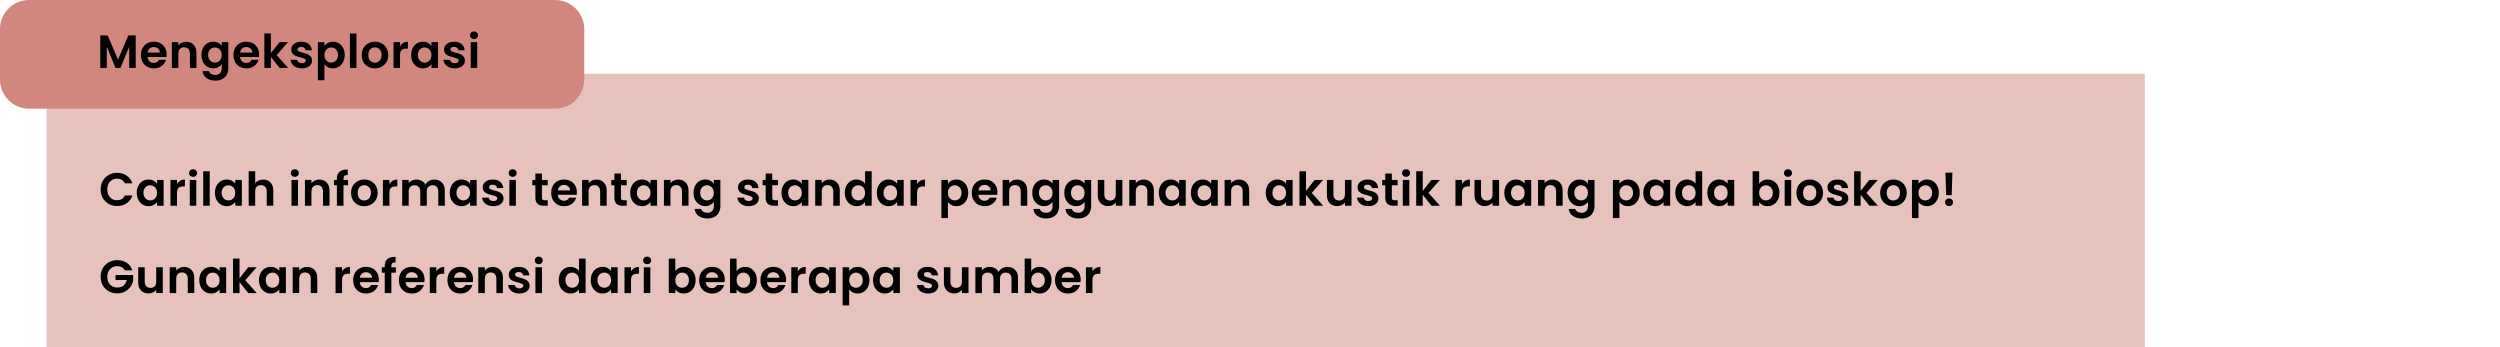 <svg width="1288" height="179" viewBox="0 0 1288 179" fill="none" xmlns="http://www.w3.org/2000/svg">
<path d="M24 38H1105V179H24V38Z" fill="#D1877D" fill-opacity="0.5"/>
<path d="M51.84 97.6C51.84 95.952 52.208 94.48 52.944 93.184C53.696 91.872 54.712 90.856 55.992 90.136C57.288 89.4 58.736 89.032 60.336 89.032C62.208 89.032 63.848 89.512 65.256 90.472C66.664 91.432 67.648 92.76 68.208 94.456H64.344C63.96 93.656 63.416 93.056 62.712 92.656C62.024 92.256 61.224 92.056 60.312 92.056C59.336 92.056 58.464 92.288 57.696 92.752C56.944 93.2 56.352 93.84 55.92 94.672C55.504 95.504 55.296 96.48 55.296 97.6C55.296 98.704 55.504 99.68 55.92 100.528C56.352 101.36 56.944 102.008 57.696 102.472C58.464 102.92 59.336 103.144 60.312 103.144C61.224 103.144 62.024 102.944 62.712 102.544C63.416 102.128 63.96 101.52 64.344 100.72H68.208C67.648 102.432 66.664 103.768 65.256 104.728C63.864 105.672 62.224 106.144 60.336 106.144C58.736 106.144 57.288 105.784 55.992 105.064C54.712 104.328 53.696 103.312 52.944 102.016C52.208 100.72 51.84 99.248 51.84 97.6ZM70.454 99.304C70.454 97.96 70.718 96.768 71.246 95.728C71.79 94.688 72.518 93.888 73.43 93.328C74.358 92.768 75.39 92.488 76.526 92.488C77.518 92.488 78.382 92.688 79.118 93.088C79.87 93.488 80.47 93.992 80.918 94.6V92.704H84.302V106H80.918V104.056C80.486 104.68 79.886 105.2 79.118 105.616C78.366 106.016 77.494 106.216 76.502 106.216C75.382 106.216 74.358 105.928 73.43 105.352C72.518 104.776 71.79 103.968 71.246 102.928C70.718 101.872 70.454 100.664 70.454 99.304ZM80.918 99.352C80.918 98.536 80.758 97.84 80.438 97.264C80.118 96.672 79.686 96.224 79.142 95.92C78.598 95.6 78.014 95.44 77.39 95.44C76.766 95.44 76.19 95.592 75.662 95.896C75.134 96.2 74.702 96.648 74.366 97.24C74.046 97.816 73.886 98.504 73.886 99.304C73.886 100.104 74.046 100.808 74.366 101.416C74.702 102.008 75.134 102.464 75.662 102.784C76.206 103.104 76.782 103.264 77.39 103.264C78.014 103.264 78.598 103.112 79.142 102.808C79.686 102.488 80.118 102.04 80.438 101.464C80.758 100.872 80.918 100.168 80.918 99.352ZM91.183 94.768C91.615 94.064 92.175 93.512 92.864 93.112C93.567 92.712 94.368 92.512 95.263 92.512V96.04H94.376C93.32 96.04 92.519 96.288 91.975 96.784C91.448 97.28 91.183 98.144 91.183 99.376V106H87.823V92.704H91.183V94.768ZM99.471 91.12C98.879 91.12 98.383 90.936 97.983 90.568C97.599 90.184 97.407 89.712 97.407 89.152C97.407 88.592 97.599 88.128 97.983 87.76C98.383 87.376 98.879 87.184 99.471 87.184C100.063 87.184 100.551 87.376 100.935 87.76C101.335 88.128 101.535 88.592 101.535 89.152C101.535 89.712 101.335 90.184 100.935 90.568C100.551 90.936 100.063 91.12 99.471 91.12ZM101.127 92.704V106H97.767V92.704H101.127ZM108.046 88.24V106H104.686V88.24H108.046ZM110.742 99.304C110.742 97.96 111.006 96.768 111.534 95.728C112.078 94.688 112.806 93.888 113.718 93.328C114.646 92.768 115.678 92.488 116.814 92.488C117.806 92.488 118.67 92.688 119.406 93.088C120.158 93.488 120.758 93.992 121.206 94.6V92.704H124.59V106H121.206V104.056C120.774 104.68 120.174 105.2 119.406 105.616C118.654 106.016 117.782 106.216 116.79 106.216C115.67 106.216 114.646 105.928 113.718 105.352C112.806 104.776 112.078 103.968 111.534 102.928C111.006 101.872 110.742 100.664 110.742 99.304ZM121.206 99.352C121.206 98.536 121.046 97.84 120.726 97.264C120.406 96.672 119.974 96.224 119.43 95.92C118.886 95.6 118.302 95.44 117.678 95.44C117.054 95.44 116.478 95.592 115.95 95.896C115.422 96.2 114.99 96.648 114.654 97.24C114.334 97.816 114.174 98.504 114.174 99.304C114.174 100.104 114.334 100.808 114.654 101.416C114.99 102.008 115.422 102.464 115.95 102.784C116.494 103.104 117.07 103.264 117.678 103.264C118.302 103.264 118.886 103.112 119.43 102.808C119.974 102.488 120.406 102.04 120.726 101.464C121.046 100.872 121.206 100.168 121.206 99.352ZM135.6 92.512C136.608 92.512 137.504 92.736 138.288 93.184C139.072 93.616 139.68 94.264 140.112 95.128C140.56 95.976 140.784 97 140.784 98.2V106H137.424V98.656C137.424 97.6 137.16 96.792 136.632 96.232C136.104 95.656 135.384 95.368 134.472 95.368C133.544 95.368 132.808 95.656 132.264 96.232C131.736 96.792 131.472 97.6 131.472 98.656V106H128.112V88.24H131.472V94.36C131.904 93.784 132.48 93.336 133.2 93.016C133.92 92.68 134.72 92.512 135.6 92.512ZM151.882 91.12C151.29 91.12 150.794 90.936 150.394 90.568C150.01 90.184 149.818 89.712 149.818 89.152C149.818 88.592 150.01 88.128 150.394 87.76C150.794 87.376 151.29 87.184 151.882 87.184C152.474 87.184 152.962 87.376 153.346 87.76C153.746 88.128 153.946 88.592 153.946 89.152C153.946 89.712 153.746 90.184 153.346 90.568C152.962 90.936 152.474 91.12 151.882 91.12ZM153.538 92.704V106H150.178V92.704H153.538ZM164.465 92.512C166.049 92.512 167.329 93.016 168.305 94.024C169.281 95.016 169.769 96.408 169.769 98.2V106H166.409V98.656C166.409 97.6 166.145 96.792 165.617 96.232C165.089 95.656 164.369 95.368 163.457 95.368C162.529 95.368 161.793 95.656 161.249 96.232C160.721 96.792 160.457 97.6 160.457 98.656V106H157.097V92.704H160.457V94.36C160.905 93.784 161.473 93.336 162.161 93.016C162.865 92.68 163.633 92.512 164.465 92.512ZM179.3 95.464H176.972V106H173.564V95.464H172.052V92.704H173.564V92.032C173.564 90.4 174.028 89.2 174.956 88.432C175.884 87.664 177.284 87.304 179.156 87.352V90.184C178.34 90.168 177.772 90.304 177.452 90.592C177.132 90.88 176.972 91.4 176.972 92.152V92.704H179.3V95.464ZM187.622 106.216C186.342 106.216 185.19 105.936 184.166 105.376C183.142 104.8 182.334 103.992 181.742 102.952C181.166 101.912 180.878 100.712 180.878 99.352C180.878 97.992 181.174 96.792 181.766 95.752C182.374 94.712 183.198 93.912 184.238 93.352C185.278 92.776 186.438 92.488 187.718 92.488C188.998 92.488 190.158 92.776 191.198 93.352C192.238 93.912 193.054 94.712 193.646 95.752C194.254 96.792 194.558 97.992 194.558 99.352C194.558 100.712 194.246 101.912 193.622 102.952C193.014 103.992 192.182 104.8 191.126 105.376C190.086 105.936 188.918 106.216 187.622 106.216ZM187.622 103.288C188.23 103.288 188.798 103.144 189.326 102.856C189.87 102.552 190.302 102.104 190.622 101.512C190.942 100.92 191.102 100.2 191.102 99.352C191.102 98.088 190.766 97.12 190.094 96.448C189.438 95.76 188.63 95.416 187.67 95.416C186.71 95.416 185.902 95.76 185.246 96.448C184.606 97.12 184.286 98.088 184.286 99.352C184.286 100.616 184.598 101.592 185.222 102.28C185.862 102.952 186.662 103.288 187.622 103.288ZM200.623 94.768C201.055 94.064 201.615 93.512 202.303 93.112C203.007 92.712 203.807 92.512 204.703 92.512V96.04H203.815C202.759 96.04 201.959 96.288 201.415 96.784C200.887 97.28 200.623 98.144 200.623 99.376V106H197.263V92.704H200.623V94.768ZM223.718 92.512C225.35 92.512 226.662 93.016 227.654 94.024C228.662 95.016 229.166 96.408 229.166 98.2V106H225.806V98.656C225.806 97.616 225.542 96.824 225.014 96.28C224.486 95.72 223.766 95.44 222.854 95.44C221.942 95.44 221.214 95.72 220.67 96.28C220.142 96.824 219.878 97.616 219.878 98.656V106H216.518V98.656C216.518 97.616 216.254 96.824 215.726 96.28C215.198 95.72 214.478 95.44 213.566 95.44C212.638 95.44 211.902 95.72 211.358 96.28C210.83 96.824 210.566 97.616 210.566 98.656V106H207.206V92.704H210.566V94.312C210.998 93.752 211.55 93.312 212.222 92.992C212.91 92.672 213.662 92.512 214.478 92.512C215.518 92.512 216.446 92.736 217.262 93.184C218.078 93.616 218.71 94.24 219.158 95.056C219.59 94.288 220.214 93.672 221.03 93.208C221.862 92.744 222.758 92.512 223.718 92.512ZM231.73 99.304C231.73 97.96 231.994 96.768 232.522 95.728C233.066 94.688 233.794 93.888 234.706 93.328C235.634 92.768 236.666 92.488 237.802 92.488C238.794 92.488 239.658 92.688 240.394 93.088C241.146 93.488 241.746 93.992 242.194 94.6V92.704H245.578V106H242.194V104.056C241.762 104.68 241.162 105.2 240.394 105.616C239.642 106.016 238.77 106.216 237.778 106.216C236.658 106.216 235.634 105.928 234.706 105.352C233.794 104.776 233.066 103.968 232.522 102.928C231.994 101.872 231.73 100.664 231.73 99.304ZM242.194 99.352C242.194 98.536 242.034 97.84 241.714 97.264C241.394 96.672 240.962 96.224 240.418 95.92C239.874 95.6 239.29 95.44 238.666 95.44C238.042 95.44 237.466 95.592 236.938 95.896C236.41 96.2 235.978 96.648 235.642 97.24C235.322 97.816 235.162 98.504 235.162 99.304C235.162 100.104 235.322 100.808 235.642 101.416C235.978 102.008 236.41 102.464 236.938 102.784C237.482 103.104 238.058 103.264 238.666 103.264C239.29 103.264 239.874 103.112 240.418 102.808C240.962 102.488 241.394 102.04 241.714 101.464C242.034 100.872 242.194 100.168 242.194 99.352ZM254.188 106.216C253.1 106.216 252.124 106.024 251.26 105.64C250.396 105.24 249.708 104.704 249.196 104.032C248.7 103.36 248.428 102.616 248.38 101.8H251.764C251.828 102.312 252.076 102.736 252.508 103.072C252.956 103.408 253.508 103.576 254.164 103.576C254.804 103.576 255.3 103.448 255.652 103.192C256.02 102.936 256.204 102.608 256.204 102.208C256.204 101.776 255.98 101.456 255.532 101.248C255.1 101.024 254.404 100.784 253.444 100.528C252.452 100.288 251.636 100.04 250.996 99.784C250.372 99.528 249.828 99.136 249.364 98.608C248.916 98.08 248.692 97.368 248.692 96.472C248.692 95.736 248.9 95.064 249.316 94.456C249.748 93.848 250.356 93.368 251.14 93.016C251.94 92.664 252.876 92.488 253.948 92.488C255.532 92.488 256.796 92.888 257.74 93.688C258.684 94.472 259.204 95.536 259.3 96.88H256.084C256.036 96.352 255.812 95.936 255.412 95.632C255.028 95.312 254.508 95.152 253.852 95.152C253.244 95.152 252.772 95.264 252.436 95.488C252.116 95.712 251.956 96.024 251.956 96.424C251.956 96.872 252.18 97.216 252.628 97.456C253.076 97.68 253.772 97.912 254.716 98.152C255.676 98.392 256.468 98.64 257.092 98.896C257.716 99.152 258.252 99.552 258.7 100.096C259.164 100.624 259.404 101.328 259.42 102.208C259.42 102.976 259.204 103.664 258.772 104.272C258.356 104.88 257.748 105.36 256.948 105.712C256.164 106.048 255.244 106.216 254.188 106.216ZM264.122 91.12C263.53 91.12 263.034 90.936 262.634 90.568C262.25 90.184 262.058 89.712 262.058 89.152C262.058 88.592 262.25 88.128 262.634 87.76C263.034 87.376 263.53 87.184 264.122 87.184C264.714 87.184 265.202 87.376 265.586 87.76C265.986 88.128 266.186 88.592 266.186 89.152C266.186 89.712 265.986 90.184 265.586 90.568C265.202 90.936 264.714 91.12 264.122 91.12ZM265.778 92.704V106H262.418V92.704H265.778ZM279.208 95.464V101.896C279.208 102.344 279.312 102.672 279.52 102.88C279.744 103.072 280.112 103.168 280.624 103.168H282.184V106H280.072C277.24 106 275.824 104.624 275.824 101.872V95.464H274.24V92.704H275.824V89.416H279.208V92.704H282.184V95.464H279.208ZM297.201 99.064C297.201 99.544 297.169 99.976 297.105 100.36H287.385C287.465 101.32 287.801 102.072 288.393 102.616C288.985 103.16 289.713 103.432 290.577 103.432C291.825 103.432 292.713 102.896 293.241 101.824H296.865C296.481 103.104 295.745 104.16 294.657 104.992C293.569 105.808 292.233 106.216 290.649 106.216C289.369 106.216 288.217 105.936 287.193 105.376C286.185 104.8 285.393 103.992 284.817 102.952C284.257 101.912 283.977 100.712 283.977 99.352C283.977 97.976 284.257 96.768 284.817 95.728C285.377 94.688 286.161 93.888 287.169 93.328C288.177 92.768 289.337 92.488 290.649 92.488C291.913 92.488 293.041 92.76 294.033 93.304C295.041 93.848 295.817 94.624 296.361 95.632C296.921 96.624 297.201 97.768 297.201 99.064ZM293.721 98.104C293.705 97.24 293.393 96.552 292.785 96.04C292.177 95.512 291.433 95.248 290.553 95.248C289.721 95.248 289.017 95.504 288.441 96.016C287.881 96.512 287.537 97.208 287.409 98.104H293.721ZM307.262 92.512C308.846 92.512 310.126 93.016 311.102 94.024C312.078 95.016 312.566 96.408 312.566 98.2V106H309.206V98.656C309.206 97.6 308.942 96.792 308.414 96.232C307.886 95.656 307.166 95.368 306.254 95.368C305.326 95.368 304.59 95.656 304.046 96.232C303.518 96.792 303.254 97.6 303.254 98.656V106H299.894V92.704H303.254V94.36C303.702 93.784 304.27 93.336 304.958 93.016C305.662 92.68 306.43 92.512 307.262 92.512ZM319.913 95.464V101.896C319.913 102.344 320.017 102.672 320.225 102.88C320.449 103.072 320.817 103.168 321.329 103.168H322.889V106H320.777C317.945 106 316.529 104.624 316.529 101.872V95.464H314.945V92.704H316.529V89.416H319.913V92.704H322.889V95.464H319.913ZM324.681 99.304C324.681 97.96 324.945 96.768 325.473 95.728C326.017 94.688 326.745 93.888 327.657 93.328C328.585 92.768 329.617 92.488 330.753 92.488C331.745 92.488 332.609 92.688 333.345 93.088C334.097 93.488 334.697 93.992 335.145 94.6V92.704H338.529V106H335.145V104.056C334.713 104.68 334.113 105.2 333.345 105.616C332.593 106.016 331.721 106.216 330.729 106.216C329.609 106.216 328.585 105.928 327.657 105.352C326.745 104.776 326.017 103.968 325.473 102.928C324.945 101.872 324.681 100.664 324.681 99.304ZM335.145 99.352C335.145 98.536 334.985 97.84 334.665 97.264C334.345 96.672 333.913 96.224 333.369 95.92C332.825 95.6 332.241 95.44 331.617 95.44C330.993 95.44 330.417 95.592 329.889 95.896C329.361 96.2 328.929 96.648 328.593 97.24C328.273 97.816 328.113 98.504 328.113 99.304C328.113 100.104 328.273 100.808 328.593 101.416C328.929 102.008 329.361 102.464 329.889 102.784C330.433 103.104 331.009 103.264 331.617 103.264C332.241 103.264 332.825 103.112 333.369 102.808C333.913 102.488 334.345 102.04 334.665 101.464C334.985 100.872 335.145 100.168 335.145 99.352ZM349.419 92.512C351.003 92.512 352.283 93.016 353.259 94.024C354.235 95.016 354.723 96.408 354.723 98.2V106H351.363V98.656C351.363 97.6 351.099 96.792 350.571 96.232C350.043 95.656 349.323 95.368 348.411 95.368C347.483 95.368 346.747 95.656 346.203 96.232C345.675 96.792 345.411 97.6 345.411 98.656V106H342.051V92.704H345.411V94.36C345.859 93.784 346.427 93.336 347.115 93.016C347.819 92.68 348.587 92.512 349.419 92.512ZM363.366 92.488C364.358 92.488 365.23 92.688 365.982 93.088C366.734 93.472 367.326 93.976 367.758 94.6V92.704H371.142V106.096C371.142 107.328 370.894 108.424 370.398 109.384C369.902 110.36 369.158 111.128 368.166 111.688C367.174 112.264 365.974 112.552 364.566 112.552C362.678 112.552 361.126 112.112 359.91 111.232C358.71 110.352 358.03 109.152 357.87 107.632H361.206C361.382 108.24 361.758 108.72 362.334 109.072C362.926 109.44 363.638 109.624 364.47 109.624C365.446 109.624 366.238 109.328 366.846 108.736C367.454 108.16 367.758 107.28 367.758 106.096V104.032C367.326 104.656 366.726 105.176 365.958 105.592C365.206 106.008 364.342 106.216 363.366 106.216C362.246 106.216 361.222 105.928 360.294 105.352C359.366 104.776 358.63 103.968 358.086 102.928C357.558 101.872 357.294 100.664 357.294 99.304C357.294 97.96 357.558 96.768 358.086 95.728C358.63 94.688 359.358 93.888 360.27 93.328C361.198 92.768 362.23 92.488 363.366 92.488ZM367.758 99.352C367.758 98.536 367.598 97.84 367.278 97.264C366.958 96.672 366.526 96.224 365.982 95.92C365.438 95.6 364.854 95.44 364.23 95.44C363.606 95.44 363.03 95.592 362.502 95.896C361.974 96.2 361.542 96.648 361.206 97.24C360.886 97.816 360.726 98.504 360.726 99.304C360.726 100.104 360.886 100.808 361.206 101.416C361.542 102.008 361.974 102.464 362.502 102.784C363.046 103.104 363.622 103.264 364.23 103.264C364.854 103.264 365.438 103.112 365.982 102.808C366.526 102.488 366.958 102.04 367.278 101.464C367.598 100.872 367.758 100.168 367.758 99.352ZM385.711 106.216C384.623 106.216 383.647 106.024 382.783 105.64C381.919 105.24 381.231 104.704 380.719 104.032C380.223 103.36 379.951 102.616 379.903 101.8H383.287C383.351 102.312 383.599 102.736 384.031 103.072C384.479 103.408 385.031 103.576 385.687 103.576C386.327 103.576 386.823 103.448 387.175 103.192C387.543 102.936 387.727 102.608 387.727 102.208C387.727 101.776 387.503 101.456 387.055 101.248C386.623 101.024 385.927 100.784 384.967 100.528C383.975 100.288 383.159 100.04 382.519 99.784C381.895 99.528 381.351 99.136 380.887 98.608C380.439 98.08 380.215 97.368 380.215 96.472C380.215 95.736 380.423 95.064 380.839 94.456C381.271 93.848 381.879 93.368 382.663 93.016C383.463 92.664 384.399 92.488 385.471 92.488C387.055 92.488 388.319 92.888 389.263 93.688C390.207 94.472 390.727 95.536 390.823 96.88H387.607C387.559 96.352 387.335 95.936 386.935 95.632C386.551 95.312 386.031 95.152 385.375 95.152C384.767 95.152 384.295 95.264 383.959 95.488C383.639 95.712 383.479 96.024 383.479 96.424C383.479 96.872 383.703 97.216 384.151 97.456C384.599 97.68 385.295 97.912 386.239 98.152C387.199 98.392 387.991 98.64 388.615 98.896C389.239 99.152 389.775 99.552 390.223 100.096C390.687 100.624 390.927 101.328 390.943 102.208C390.943 102.976 390.727 103.664 390.295 104.272C389.879 104.88 389.271 105.36 388.471 105.712C387.687 106.048 386.767 106.216 385.711 106.216ZM397.853 95.464V101.896C397.853 102.344 397.957 102.672 398.165 102.88C398.389 103.072 398.757 103.168 399.269 103.168H400.829V106H398.717C395.885 106 394.469 104.624 394.469 101.872V95.464H392.885V92.704H394.469V89.416H397.853V92.704H400.829V95.464H397.853ZM402.621 99.304C402.621 97.96 402.885 96.768 403.413 95.728C403.957 94.688 404.685 93.888 405.597 93.328C406.525 92.768 407.557 92.488 408.693 92.488C409.685 92.488 410.549 92.688 411.285 93.088C412.037 93.488 412.637 93.992 413.085 94.6V92.704H416.469V106H413.085V104.056C412.653 104.68 412.053 105.2 411.285 105.616C410.533 106.016 409.661 106.216 408.669 106.216C407.549 106.216 406.525 105.928 405.597 105.352C404.685 104.776 403.957 103.968 403.413 102.928C402.885 101.872 402.621 100.664 402.621 99.304ZM413.085 99.352C413.085 98.536 412.925 97.84 412.605 97.264C412.285 96.672 411.853 96.224 411.309 95.92C410.765 95.6 410.181 95.44 409.557 95.44C408.933 95.44 408.357 95.592 407.829 95.896C407.301 96.2 406.869 96.648 406.533 97.24C406.213 97.816 406.053 98.504 406.053 99.304C406.053 100.104 406.213 100.808 406.533 101.416C406.869 102.008 407.301 102.464 407.829 102.784C408.373 103.104 408.949 103.264 409.557 103.264C410.181 103.264 410.765 103.112 411.309 102.808C411.853 102.488 412.285 102.04 412.605 101.464C412.925 100.872 413.085 100.168 413.085 99.352ZM427.359 92.512C428.943 92.512 430.223 93.016 431.199 94.024C432.175 95.016 432.663 96.408 432.663 98.2V106H429.303V98.656C429.303 97.6 429.039 96.792 428.511 96.232C427.983 95.656 427.263 95.368 426.351 95.368C425.423 95.368 424.687 95.656 424.143 96.232C423.615 96.792 423.351 97.6 423.351 98.656V106H419.991V92.704H423.351V94.36C423.799 93.784 424.367 93.336 425.055 93.016C425.759 92.68 426.527 92.512 427.359 92.512ZM435.234 99.304C435.234 97.96 435.498 96.768 436.026 95.728C436.57 94.688 437.306 93.888 438.234 93.328C439.162 92.768 440.194 92.488 441.33 92.488C442.194 92.488 443.018 92.68 443.802 93.064C444.586 93.432 445.21 93.928 445.674 94.552V88.24H449.082V106H445.674V104.032C445.258 104.688 444.674 105.216 443.922 105.616C443.17 106.016 442.298 106.216 441.306 106.216C440.186 106.216 439.162 105.928 438.234 105.352C437.306 104.776 436.57 103.968 436.026 102.928C435.498 101.872 435.234 100.664 435.234 99.304ZM445.698 99.352C445.698 98.536 445.538 97.84 445.218 97.264C444.898 96.672 444.466 96.224 443.922 95.92C443.378 95.6 442.794 95.44 442.17 95.44C441.546 95.44 440.97 95.592 440.442 95.896C439.914 96.2 439.482 96.648 439.146 97.24C438.826 97.816 438.666 98.504 438.666 99.304C438.666 100.104 438.826 100.808 439.146 101.416C439.482 102.008 439.914 102.464 440.442 102.784C440.986 103.104 441.562 103.264 442.17 103.264C442.794 103.264 443.378 103.112 443.922 102.808C444.466 102.488 444.898 102.04 445.218 101.464C445.538 100.872 445.698 100.168 445.698 99.352ZM451.74 99.304C451.74 97.96 452.004 96.768 452.532 95.728C453.076 94.688 453.804 93.888 454.716 93.328C455.644 92.768 456.676 92.488 457.812 92.488C458.804 92.488 459.668 92.688 460.404 93.088C461.156 93.488 461.756 93.992 462.204 94.6V92.704H465.588V106H462.204V104.056C461.772 104.68 461.172 105.2 460.404 105.616C459.652 106.016 458.78 106.216 457.788 106.216C456.668 106.216 455.644 105.928 454.716 105.352C453.804 104.776 453.076 103.968 452.532 102.928C452.004 101.872 451.74 100.664 451.74 99.304ZM462.204 99.352C462.204 98.536 462.044 97.84 461.724 97.264C461.404 96.672 460.972 96.224 460.428 95.92C459.884 95.6 459.3 95.44 458.676 95.44C458.052 95.44 457.476 95.592 456.948 95.896C456.42 96.2 455.988 96.648 455.652 97.24C455.332 97.816 455.172 98.504 455.172 99.304C455.172 100.104 455.332 100.808 455.652 101.416C455.988 102.008 456.42 102.464 456.948 102.784C457.492 103.104 458.068 103.264 458.676 103.264C459.3 103.264 459.884 103.112 460.428 102.808C460.972 102.488 461.404 102.04 461.724 101.464C462.044 100.872 462.204 100.168 462.204 99.352ZM472.469 94.768C472.901 94.064 473.461 93.512 474.149 93.112C474.853 92.712 475.653 92.512 476.549 92.512V96.04H475.661C474.605 96.04 473.805 96.288 473.261 96.784C472.733 97.28 472.469 98.144 472.469 99.376V106H469.109V92.704H472.469V94.768ZM488.371 94.624C488.803 94.016 489.395 93.512 490.147 93.112C490.915 92.696 491.787 92.488 492.763 92.488C493.899 92.488 494.923 92.768 495.835 93.328C496.763 93.888 497.491 94.688 498.019 95.728C498.563 96.752 498.835 97.944 498.835 99.304C498.835 100.664 498.563 101.872 498.019 102.928C497.491 103.968 496.763 104.776 495.835 105.352C494.923 105.928 493.899 106.216 492.763 106.216C491.787 106.216 490.923 106.016 490.171 105.616C489.435 105.216 488.835 104.712 488.371 104.104V112.336H485.011V92.704H488.371V94.624ZM495.403 99.304C495.403 98.504 495.235 97.816 494.899 97.24C494.579 96.648 494.147 96.2 493.603 95.896C493.075 95.592 492.499 95.44 491.875 95.44C491.267 95.44 490.691 95.6 490.147 95.92C489.619 96.224 489.187 96.672 488.851 97.264C488.531 97.856 488.371 98.552 488.371 99.352C488.371 100.152 488.531 100.848 488.851 101.44C489.187 102.032 489.619 102.488 490.147 102.808C490.691 103.112 491.267 103.264 491.875 103.264C492.499 103.264 493.075 103.104 493.603 102.784C494.147 102.464 494.579 102.008 494.899 101.416C495.235 100.824 495.403 100.12 495.403 99.304ZM513.877 99.064C513.877 99.544 513.845 99.976 513.781 100.36H504.061C504.141 101.32 504.477 102.072 505.069 102.616C505.661 103.16 506.389 103.432 507.253 103.432C508.501 103.432 509.389 102.896 509.917 101.824H513.541C513.157 103.104 512.421 104.16 511.333 104.992C510.245 105.808 508.909 106.216 507.325 106.216C506.045 106.216 504.893 105.936 503.869 105.376C502.861 104.8 502.069 103.992 501.493 102.952C500.933 101.912 500.653 100.712 500.653 99.352C500.653 97.976 500.933 96.768 501.493 95.728C502.053 94.688 502.837 93.888 503.845 93.328C504.853 92.768 506.013 92.488 507.325 92.488C508.589 92.488 509.717 92.76 510.709 93.304C511.717 93.848 512.493 94.624 513.037 95.632C513.597 96.624 513.877 97.768 513.877 99.064ZM510.397 98.104C510.381 97.24 510.069 96.552 509.461 96.04C508.853 95.512 508.109 95.248 507.229 95.248C506.397 95.248 505.693 95.504 505.117 96.016C504.557 96.512 504.213 97.208 504.085 98.104H510.397ZM523.937 92.512C525.521 92.512 526.801 93.016 527.777 94.024C528.753 95.016 529.241 96.408 529.241 98.2V106H525.881V98.656C525.881 97.6 525.617 96.792 525.089 96.232C524.561 95.656 523.841 95.368 522.929 95.368C522.001 95.368 521.265 95.656 520.721 96.232C520.193 96.792 519.929 97.6 519.929 98.656V106H516.569V92.704H519.929V94.36C520.377 93.784 520.945 93.336 521.633 93.016C522.337 92.68 523.105 92.512 523.937 92.512ZM537.885 92.488C538.877 92.488 539.749 92.688 540.501 93.088C541.253 93.472 541.845 93.976 542.277 94.6V92.704H545.661V106.096C545.661 107.328 545.413 108.424 544.917 109.384C544.421 110.36 543.677 111.128 542.685 111.688C541.693 112.264 540.493 112.552 539.085 112.552C537.197 112.552 535.645 112.112 534.429 111.232C533.229 110.352 532.549 109.152 532.389 107.632H535.725C535.901 108.24 536.277 108.72 536.853 109.072C537.445 109.44 538.157 109.624 538.989 109.624C539.965 109.624 540.757 109.328 541.365 108.736C541.973 108.16 542.277 107.28 542.277 106.096V104.032C541.845 104.656 541.245 105.176 540.477 105.592C539.725 106.008 538.861 106.216 537.885 106.216C536.765 106.216 535.741 105.928 534.813 105.352C533.885 104.776 533.149 103.968 532.605 102.928C532.077 101.872 531.813 100.664 531.813 99.304C531.813 97.96 532.077 96.768 532.605 95.728C533.149 94.688 533.877 93.888 534.789 93.328C535.717 92.768 536.749 92.488 537.885 92.488ZM542.277 99.352C542.277 98.536 542.117 97.84 541.797 97.264C541.477 96.672 541.045 96.224 540.501 95.92C539.957 95.6 539.373 95.44 538.749 95.44C538.125 95.44 537.549 95.592 537.021 95.896C536.493 96.2 536.061 96.648 535.725 97.24C535.405 97.816 535.245 98.504 535.245 99.304C535.245 100.104 535.405 100.808 535.725 101.416C536.061 102.008 536.493 102.464 537.021 102.784C537.565 103.104 538.141 103.264 538.749 103.264C539.373 103.264 539.957 103.112 540.501 102.808C541.045 102.488 541.477 102.04 541.797 101.464C542.117 100.872 542.277 100.168 542.277 99.352ZM554.39 92.488C555.382 92.488 556.254 92.688 557.006 93.088C557.758 93.472 558.35 93.976 558.782 94.6V92.704H562.166V106.096C562.166 107.328 561.918 108.424 561.422 109.384C560.926 110.36 560.182 111.128 559.19 111.688C558.198 112.264 556.998 112.552 555.59 112.552C553.702 112.552 552.15 112.112 550.934 111.232C549.734 110.352 549.054 109.152 548.894 107.632H552.23C552.406 108.24 552.782 108.72 553.358 109.072C553.95 109.44 554.662 109.624 555.494 109.624C556.47 109.624 557.262 109.328 557.87 108.736C558.478 108.16 558.782 107.28 558.782 106.096V104.032C558.35 104.656 557.75 105.176 556.982 105.592C556.23 106.008 555.366 106.216 554.39 106.216C553.27 106.216 552.246 105.928 551.318 105.352C550.39 104.776 549.654 103.968 549.11 102.928C548.582 101.872 548.318 100.664 548.318 99.304C548.318 97.96 548.582 96.768 549.11 95.728C549.654 94.688 550.382 93.888 551.294 93.328C552.222 92.768 553.254 92.488 554.39 92.488ZM558.782 99.352C558.782 98.536 558.622 97.84 558.302 97.264C557.982 96.672 557.55 96.224 557.006 95.92C556.462 95.6 555.878 95.44 555.254 95.44C554.63 95.44 554.054 95.592 553.526 95.896C552.998 96.2 552.566 96.648 552.23 97.24C551.91 97.816 551.75 98.504 551.75 99.304C551.75 100.104 551.91 100.808 552.23 101.416C552.566 102.008 552.998 102.464 553.526 102.784C554.07 103.104 554.646 103.264 555.254 103.264C555.878 103.264 556.462 103.112 557.006 102.808C557.55 102.488 557.982 102.04 558.302 101.464C558.622 100.872 558.782 100.168 558.782 99.352ZM578.24 92.704V106H574.856V104.32C574.424 104.896 573.856 105.352 573.152 105.688C572.464 106.008 571.712 106.168 570.896 106.168C569.856 106.168 568.936 105.952 568.136 105.52C567.336 105.072 566.704 104.424 566.24 103.576C565.792 102.712 565.568 101.688 565.568 100.504V92.704H568.928V100.024C568.928 101.08 569.192 101.896 569.72 102.472C570.248 103.032 570.968 103.312 571.88 103.312C572.808 103.312 573.536 103.032 574.064 102.472C574.592 101.896 574.856 101.08 574.856 100.024V92.704H578.24ZM589.163 92.512C590.747 92.512 592.027 93.016 593.003 94.024C593.979 95.016 594.467 96.408 594.467 98.2V106H591.107V98.656C591.107 97.6 590.843 96.792 590.315 96.232C589.787 95.656 589.067 95.368 588.155 95.368C587.227 95.368 586.491 95.656 585.947 96.232C585.419 96.792 585.155 97.6 585.155 98.656V106H581.795V92.704H585.155V94.36C585.603 93.784 586.171 93.336 586.859 93.016C587.563 92.68 588.331 92.512 589.163 92.512ZM597.038 99.304C597.038 97.96 597.302 96.768 597.83 95.728C598.374 94.688 599.102 93.888 600.014 93.328C600.942 92.768 601.974 92.488 603.11 92.488C604.102 92.488 604.966 92.688 605.702 93.088C606.454 93.488 607.054 93.992 607.502 94.6V92.704H610.886V106H607.502V104.056C607.07 104.68 606.47 105.2 605.702 105.616C604.95 106.016 604.078 106.216 603.086 106.216C601.966 106.216 600.942 105.928 600.014 105.352C599.102 104.776 598.374 103.968 597.83 102.928C597.302 101.872 597.038 100.664 597.038 99.304ZM607.502 99.352C607.502 98.536 607.342 97.84 607.022 97.264C606.702 96.672 606.27 96.224 605.726 95.92C605.182 95.6 604.598 95.44 603.974 95.44C603.35 95.44 602.774 95.592 602.246 95.896C601.718 96.2 601.286 96.648 600.95 97.24C600.63 97.816 600.47 98.504 600.47 99.304C600.47 100.104 600.63 100.808 600.95 101.416C601.286 102.008 601.718 102.464 602.246 102.784C602.79 103.104 603.366 103.264 603.974 103.264C604.598 103.264 605.182 103.112 605.726 102.808C606.27 102.488 606.702 102.04 607.022 101.464C607.342 100.872 607.502 100.168 607.502 99.352ZM613.544 99.304C613.544 97.96 613.808 96.768 614.336 95.728C614.88 94.688 615.608 93.888 616.52 93.328C617.448 92.768 618.48 92.488 619.616 92.488C620.608 92.488 621.472 92.688 622.208 93.088C622.96 93.488 623.56 93.992 624.008 94.6V92.704H627.392V106H624.008V104.056C623.576 104.68 622.976 105.2 622.208 105.616C621.456 106.016 620.584 106.216 619.592 106.216C618.472 106.216 617.448 105.928 616.52 105.352C615.608 104.776 614.88 103.968 614.336 102.928C613.808 101.872 613.544 100.664 613.544 99.304ZM624.008 99.352C624.008 98.536 623.848 97.84 623.528 97.264C623.208 96.672 622.776 96.224 622.232 95.92C621.688 95.6 621.104 95.44 620.48 95.44C619.856 95.44 619.28 95.592 618.752 95.896C618.224 96.2 617.792 96.648 617.456 97.24C617.136 97.816 616.976 98.504 616.976 99.304C616.976 100.104 617.136 100.808 617.456 101.416C617.792 102.008 618.224 102.464 618.752 102.784C619.296 103.104 619.872 103.264 620.48 103.264C621.104 103.264 621.688 103.112 622.232 102.808C622.776 102.488 623.208 102.04 623.528 101.464C623.848 100.872 624.008 100.168 624.008 99.352ZM638.282 92.512C639.866 92.512 641.146 93.016 642.122 94.024C643.098 95.016 643.586 96.408 643.586 98.2V106H640.226V98.656C640.226 97.6 639.962 96.792 639.434 96.232C638.906 95.656 638.186 95.368 637.274 95.368C636.346 95.368 635.61 95.656 635.066 96.232C634.538 96.792 634.274 97.6 634.274 98.656V106H630.914V92.704H634.274V94.36C634.722 93.784 635.29 93.336 635.978 93.016C636.682 92.68 637.45 92.512 638.282 92.512ZM652.115 99.304C652.115 97.96 652.379 96.768 652.907 95.728C653.451 94.688 654.179 93.888 655.091 93.328C656.019 92.768 657.051 92.488 658.187 92.488C659.179 92.488 660.043 92.688 660.779 93.088C661.531 93.488 662.131 93.992 662.579 94.6V92.704H665.963V106H662.579V104.056C662.147 104.68 661.547 105.2 660.779 105.616C660.027 106.016 659.155 106.216 658.163 106.216C657.043 106.216 656.019 105.928 655.091 105.352C654.179 104.776 653.451 103.968 652.907 102.928C652.379 101.872 652.115 100.664 652.115 99.304ZM662.579 99.352C662.579 98.536 662.419 97.84 662.099 97.264C661.779 96.672 661.347 96.224 660.803 95.92C660.259 95.6 659.675 95.44 659.051 95.44C658.427 95.44 657.851 95.592 657.323 95.896C656.795 96.2 656.363 96.648 656.027 97.24C655.707 97.816 655.547 98.504 655.547 99.304C655.547 100.104 655.707 100.808 656.027 101.416C656.363 102.008 656.795 102.464 657.323 102.784C657.867 103.104 658.443 103.264 659.051 103.264C659.675 103.264 660.259 103.112 660.803 102.808C661.347 102.488 661.779 102.04 662.099 101.464C662.419 100.872 662.579 100.168 662.579 99.352ZM677.357 106L672.845 100.336V106H669.485V88.24H672.845V98.344L677.309 92.704H681.677L675.821 99.376L681.725 106H677.357ZM696.293 92.704V106H692.909V104.32C692.477 104.896 691.909 105.352 691.205 105.688C690.517 106.008 689.765 106.168 688.949 106.168C687.909 106.168 686.989 105.952 686.189 105.52C685.389 105.072 684.757 104.424 684.293 103.576C683.845 102.712 683.621 101.688 683.621 100.504V92.704H686.981V100.024C686.981 101.08 687.245 101.896 687.773 102.472C688.301 103.032 689.021 103.312 689.933 103.312C690.861 103.312 691.589 103.032 692.117 102.472C692.645 101.896 692.909 101.08 692.909 100.024V92.704H696.293ZM704.936 106.216C703.848 106.216 702.872 106.024 702.008 105.64C701.144 105.24 700.456 104.704 699.944 104.032C699.448 103.36 699.176 102.616 699.128 101.8H702.512C702.576 102.312 702.824 102.736 703.256 103.072C703.704 103.408 704.256 103.576 704.912 103.576C705.552 103.576 706.048 103.448 706.4 103.192C706.768 102.936 706.952 102.608 706.952 102.208C706.952 101.776 706.728 101.456 706.28 101.248C705.848 101.024 705.152 100.784 704.192 100.528C703.2 100.288 702.384 100.04 701.744 99.784C701.12 99.528 700.576 99.136 700.112 98.608C699.664 98.08 699.44 97.368 699.44 96.472C699.44 95.736 699.648 95.064 700.064 94.456C700.496 93.848 701.104 93.368 701.888 93.016C702.688 92.664 703.624 92.488 704.696 92.488C706.28 92.488 707.544 92.888 708.488 93.688C709.432 94.472 709.952 95.536 710.048 96.88H706.832C706.784 96.352 706.56 95.936 706.16 95.632C705.776 95.312 705.256 95.152 704.6 95.152C703.992 95.152 703.52 95.264 703.184 95.488C702.864 95.712 702.704 96.024 702.704 96.424C702.704 96.872 702.928 97.216 703.376 97.456C703.824 97.68 704.52 97.912 705.464 98.152C706.424 98.392 707.216 98.64 707.84 98.896C708.464 99.152 709 99.552 709.448 100.096C709.912 100.624 710.152 101.328 710.168 102.208C710.168 102.976 709.952 103.664 709.52 104.272C709.104 104.88 708.496 105.36 707.696 105.712C706.912 106.048 705.992 106.216 704.936 106.216ZM717.078 95.464V101.896C717.078 102.344 717.182 102.672 717.39 102.88C717.614 103.072 717.982 103.168 718.494 103.168H720.054V106H717.942C715.11 106 713.694 104.624 713.694 101.872V95.464H712.11V92.704H713.694V89.416H717.078V92.704H720.054V95.464H717.078ZM724.415 91.12C723.823 91.12 723.327 90.936 722.927 90.568C722.543 90.184 722.351 89.712 722.351 89.152C722.351 88.592 722.543 88.128 722.927 87.76C723.327 87.376 723.823 87.184 724.415 87.184C725.007 87.184 725.495 87.376 725.879 87.76C726.279 88.128 726.479 88.592 726.479 89.152C726.479 89.712 726.279 90.184 725.879 90.568C725.495 90.936 725.007 91.12 724.415 91.12ZM726.071 92.704V106H722.711V92.704H726.071ZM737.502 106L732.99 100.336V106H729.63V88.24H732.99V98.344L737.454 92.704H741.822L735.966 99.376L741.87 106H737.502ZM753.205 94.768C753.637 94.064 754.197 93.512 754.885 93.112C755.589 92.712 756.389 92.512 757.285 92.512V96.04H756.397C755.341 96.04 754.541 96.288 753.997 96.784C753.469 97.28 753.205 98.144 753.205 99.376V106H749.845V92.704H753.205V94.768ZM772.34 92.704V106H768.956V104.32C768.524 104.896 767.956 105.352 767.252 105.688C766.564 106.008 765.812 106.168 764.996 106.168C763.956 106.168 763.036 105.952 762.236 105.52C761.436 105.072 760.804 104.424 760.34 103.576C759.892 102.712 759.668 101.688 759.668 100.504V92.704H763.028V100.024C763.028 101.08 763.292 101.896 763.82 102.472C764.348 103.032 765.068 103.312 765.98 103.312C766.908 103.312 767.636 103.032 768.164 102.472C768.692 101.896 768.956 101.08 768.956 100.024V92.704H772.34ZM775.031 99.304C775.031 97.96 775.295 96.768 775.823 95.728C776.367 94.688 777.095 93.888 778.007 93.328C778.935 92.768 779.967 92.488 781.103 92.488C782.095 92.488 782.959 92.688 783.695 93.088C784.447 93.488 785.047 93.992 785.495 94.6V92.704H788.879V106H785.495V104.056C785.063 104.68 784.463 105.2 783.695 105.616C782.943 106.016 782.071 106.216 781.079 106.216C779.959 106.216 778.935 105.928 778.007 105.352C777.095 104.776 776.367 103.968 775.823 102.928C775.295 101.872 775.031 100.664 775.031 99.304ZM785.495 99.352C785.495 98.536 785.335 97.84 785.015 97.264C784.695 96.672 784.263 96.224 783.719 95.92C783.175 95.6 782.591 95.44 781.967 95.44C781.343 95.44 780.767 95.592 780.239 95.896C779.711 96.2 779.279 96.648 778.943 97.24C778.623 97.816 778.463 98.504 778.463 99.304C778.463 100.104 778.623 100.808 778.943 101.416C779.279 102.008 779.711 102.464 780.239 102.784C780.783 103.104 781.359 103.264 781.967 103.264C782.591 103.264 783.175 103.112 783.719 102.808C784.263 102.488 784.695 102.04 785.015 101.464C785.335 100.872 785.495 100.168 785.495 99.352ZM799.769 92.512C801.353 92.512 802.633 93.016 803.609 94.024C804.585 95.016 805.073 96.408 805.073 98.2V106H801.713V98.656C801.713 97.6 801.449 96.792 800.921 96.232C800.393 95.656 799.673 95.368 798.761 95.368C797.833 95.368 797.097 95.656 796.553 96.232C796.025 96.792 795.761 97.6 795.761 98.656V106H792.401V92.704H795.761V94.36C796.209 93.784 796.777 93.336 797.465 93.016C798.169 92.68 798.937 92.512 799.769 92.512ZM813.716 92.488C814.708 92.488 815.58 92.688 816.332 93.088C817.084 93.472 817.676 93.976 818.108 94.6V92.704H821.492V106.096C821.492 107.328 821.244 108.424 820.748 109.384C820.252 110.36 819.508 111.128 818.516 111.688C817.524 112.264 816.324 112.552 814.916 112.552C813.028 112.552 811.476 112.112 810.26 111.232C809.06 110.352 808.38 109.152 808.22 107.632H811.556C811.732 108.24 812.108 108.72 812.684 109.072C813.276 109.44 813.988 109.624 814.82 109.624C815.796 109.624 816.588 109.328 817.196 108.736C817.804 108.16 818.108 107.28 818.108 106.096V104.032C817.676 104.656 817.076 105.176 816.308 105.592C815.556 106.008 814.692 106.216 813.716 106.216C812.596 106.216 811.572 105.928 810.644 105.352C809.716 104.776 808.98 103.968 808.436 102.928C807.908 101.872 807.644 100.664 807.644 99.304C807.644 97.96 807.908 96.768 808.436 95.728C808.98 94.688 809.708 93.888 810.62 93.328C811.548 92.768 812.58 92.488 813.716 92.488ZM818.108 99.352C818.108 98.536 817.948 97.84 817.628 97.264C817.308 96.672 816.876 96.224 816.332 95.92C815.788 95.6 815.204 95.44 814.58 95.44C813.956 95.44 813.38 95.592 812.852 95.896C812.324 96.2 811.892 96.648 811.556 97.24C811.236 97.816 811.076 98.504 811.076 99.304C811.076 100.104 811.236 100.808 811.556 101.416C811.892 102.008 812.324 102.464 812.852 102.784C813.396 103.104 813.972 103.264 814.58 103.264C815.204 103.264 815.788 103.112 816.332 102.808C816.876 102.488 817.308 102.04 817.628 101.464C817.948 100.872 818.108 100.168 818.108 99.352ZM834.332 94.624C834.764 94.016 835.356 93.512 836.108 93.112C836.876 92.696 837.748 92.488 838.724 92.488C839.86 92.488 840.884 92.768 841.796 93.328C842.724 93.888 843.452 94.688 843.98 95.728C844.524 96.752 844.796 97.944 844.796 99.304C844.796 100.664 844.524 101.872 843.98 102.928C843.452 103.968 842.724 104.776 841.796 105.352C840.884 105.928 839.86 106.216 838.724 106.216C837.748 106.216 836.884 106.016 836.132 105.616C835.396 105.216 834.796 104.712 834.332 104.104V112.336H830.972V92.704H834.332V94.624ZM841.364 99.304C841.364 98.504 841.196 97.816 840.86 97.24C840.54 96.648 840.108 96.2 839.564 95.896C839.036 95.592 838.46 95.44 837.836 95.44C837.228 95.44 836.652 95.6 836.108 95.92C835.58 96.224 835.148 96.672 834.812 97.264C834.492 97.856 834.332 98.552 834.332 99.352C834.332 100.152 834.492 100.848 834.812 101.44C835.148 102.032 835.58 102.488 836.108 102.808C836.652 103.112 837.228 103.264 837.836 103.264C838.46 103.264 839.036 103.104 839.564 102.784C840.108 102.464 840.54 102.008 840.86 101.416C841.196 100.824 841.364 100.12 841.364 99.304ZM846.614 99.304C846.614 97.96 846.878 96.768 847.406 95.728C847.95 94.688 848.678 93.888 849.59 93.328C850.518 92.768 851.55 92.488 852.686 92.488C853.678 92.488 854.542 92.688 855.278 93.088C856.03 93.488 856.63 93.992 857.078 94.6V92.704H860.462V106H857.078V104.056C856.646 104.68 856.046 105.2 855.278 105.616C854.526 106.016 853.654 106.216 852.662 106.216C851.542 106.216 850.518 105.928 849.59 105.352C848.678 104.776 847.95 103.968 847.406 102.928C846.878 101.872 846.614 100.664 846.614 99.304ZM857.078 99.352C857.078 98.536 856.918 97.84 856.598 97.264C856.278 96.672 855.846 96.224 855.302 95.92C854.758 95.6 854.174 95.44 853.55 95.44C852.926 95.44 852.35 95.592 851.822 95.896C851.294 96.2 850.862 96.648 850.526 97.24C850.206 97.816 850.046 98.504 850.046 99.304C850.046 100.104 850.206 100.808 850.526 101.416C850.862 102.008 851.294 102.464 851.822 102.784C852.366 103.104 852.942 103.264 853.55 103.264C854.174 103.264 854.758 103.112 855.302 102.808C855.846 102.488 856.278 102.04 856.598 101.464C856.918 100.872 857.078 100.168 857.078 99.352ZM863.12 99.304C863.12 97.96 863.384 96.768 863.912 95.728C864.456 94.688 865.192 93.888 866.12 93.328C867.048 92.768 868.08 92.488 869.216 92.488C870.08 92.488 870.904 92.68 871.688 93.064C872.472 93.432 873.096 93.928 873.56 94.552V88.24H876.968V106H873.56V104.032C873.144 104.688 872.56 105.216 871.808 105.616C871.056 106.016 870.184 106.216 869.192 106.216C868.072 106.216 867.048 105.928 866.12 105.352C865.192 104.776 864.456 103.968 863.912 102.928C863.384 101.872 863.12 100.664 863.12 99.304ZM873.584 99.352C873.584 98.536 873.424 97.84 873.104 97.264C872.784 96.672 872.352 96.224 871.808 95.92C871.264 95.6 870.68 95.44 870.056 95.44C869.432 95.44 868.856 95.592 868.328 95.896C867.8 96.2 867.368 96.648 867.032 97.24C866.712 97.816 866.552 98.504 866.552 99.304C866.552 100.104 866.712 100.808 867.032 101.416C867.368 102.008 867.8 102.464 868.328 102.784C868.872 103.104 869.448 103.264 870.056 103.264C870.68 103.264 871.264 103.112 871.808 102.808C872.352 102.488 872.784 102.04 873.104 101.464C873.424 100.872 873.584 100.168 873.584 99.352ZM879.625 99.304C879.625 97.96 879.889 96.768 880.417 95.728C880.961 94.688 881.689 93.888 882.601 93.328C883.529 92.768 884.561 92.488 885.697 92.488C886.689 92.488 887.553 92.688 888.289 93.088C889.041 93.488 889.641 93.992 890.089 94.6V92.704H893.473V106H890.089V104.056C889.657 104.68 889.057 105.2 888.289 105.616C887.537 106.016 886.665 106.216 885.673 106.216C884.553 106.216 883.529 105.928 882.601 105.352C881.689 104.776 880.961 103.968 880.417 102.928C879.889 101.872 879.625 100.664 879.625 99.304ZM890.089 99.352C890.089 98.536 889.929 97.84 889.609 97.264C889.289 96.672 888.857 96.224 888.313 95.92C887.769 95.6 887.185 95.44 886.561 95.44C885.937 95.44 885.361 95.592 884.833 95.896C884.305 96.2 883.873 96.648 883.537 97.24C883.217 97.816 883.057 98.504 883.057 99.304C883.057 100.104 883.217 100.808 883.537 101.416C883.873 102.008 884.305 102.464 884.833 102.784C885.377 103.104 885.953 103.264 886.561 103.264C887.185 103.264 887.769 103.112 888.313 102.808C888.857 102.488 889.289 102.04 889.609 101.464C889.929 100.872 890.089 100.168 890.089 99.352ZM906.313 94.648C906.745 94.008 907.337 93.488 908.089 93.088C908.857 92.688 909.729 92.488 910.705 92.488C911.841 92.488 912.865 92.768 913.777 93.328C914.705 93.888 915.433 94.688 915.961 95.728C916.505 96.752 916.777 97.944 916.777 99.304C916.777 100.664 916.505 101.872 915.961 102.928C915.433 103.968 914.705 104.776 913.777 105.352C912.865 105.928 911.841 106.216 910.705 106.216C909.713 106.216 908.841 106.024 908.089 105.64C907.353 105.24 906.761 104.728 906.313 104.104V106H902.953V88.24H906.313V94.648ZM913.345 99.304C913.345 98.504 913.177 97.816 912.841 97.24C912.521 96.648 912.089 96.2 911.545 95.896C911.017 95.592 910.441 95.44 909.817 95.44C909.209 95.44 908.633 95.6 908.089 95.92C907.561 96.224 907.129 96.672 906.793 97.264C906.473 97.856 906.313 98.552 906.313 99.352C906.313 100.152 906.473 100.848 906.793 101.44C907.129 102.032 907.561 102.488 908.089 102.808C908.633 103.112 909.209 103.264 909.817 103.264C910.441 103.264 911.017 103.104 911.545 102.784C912.089 102.464 912.521 102.008 912.841 101.416C913.177 100.824 913.345 100.12 913.345 99.304ZM921.163 91.12C920.571 91.12 920.075 90.936 919.675 90.568C919.291 90.184 919.099 89.712 919.099 89.152C919.099 88.592 919.291 88.128 919.675 87.76C920.075 87.376 920.571 87.184 921.163 87.184C921.755 87.184 922.243 87.376 922.627 87.76C923.027 88.128 923.227 88.592 923.227 89.152C923.227 89.712 923.027 90.184 922.627 90.568C922.243 90.936 921.755 91.12 921.163 91.12ZM922.819 92.704V106H919.459V92.704H922.819ZM932.283 106.216C931.003 106.216 929.851 105.936 928.827 105.376C927.803 104.8 926.995 103.992 926.403 102.952C925.827 101.912 925.539 100.712 925.539 99.352C925.539 97.992 925.835 96.792 926.427 95.752C927.035 94.712 927.859 93.912 928.899 93.352C929.939 92.776 931.099 92.488 932.379 92.488C933.659 92.488 934.819 92.776 935.859 93.352C936.899 93.912 937.715 94.712 938.307 95.752C938.915 96.792 939.219 97.992 939.219 99.352C939.219 100.712 938.907 101.912 938.283 102.952C937.675 103.992 936.843 104.8 935.787 105.376C934.747 105.936 933.579 106.216 932.283 106.216ZM932.283 103.288C932.891 103.288 933.459 103.144 933.987 102.856C934.531 102.552 934.963 102.104 935.283 101.512C935.603 100.92 935.763 100.2 935.763 99.352C935.763 98.088 935.427 97.12 934.755 96.448C934.099 95.76 933.291 95.416 932.331 95.416C931.371 95.416 930.563 95.76 929.907 96.448C929.267 97.12 928.947 98.088 928.947 99.352C928.947 100.616 929.259 101.592 929.883 102.28C930.523 102.952 931.323 103.288 932.283 103.288ZM947.012 106.216C945.924 106.216 944.948 106.024 944.084 105.64C943.22 105.24 942.532 104.704 942.02 104.032C941.524 103.36 941.252 102.616 941.204 101.8H944.588C944.652 102.312 944.9 102.736 945.332 103.072C945.78 103.408 946.332 103.576 946.988 103.576C947.628 103.576 948.124 103.448 948.476 103.192C948.844 102.936 949.028 102.608 949.028 102.208C949.028 101.776 948.804 101.456 948.356 101.248C947.924 101.024 947.228 100.784 946.268 100.528C945.276 100.288 944.46 100.04 943.82 99.784C943.196 99.528 942.652 99.136 942.188 98.608C941.74 98.08 941.516 97.368 941.516 96.472C941.516 95.736 941.724 95.064 942.14 94.456C942.572 93.848 943.18 93.368 943.964 93.016C944.764 92.664 945.7 92.488 946.772 92.488C948.356 92.488 949.62 92.888 950.564 93.688C951.508 94.472 952.028 95.536 952.124 96.88H948.908C948.86 96.352 948.636 95.936 948.236 95.632C947.852 95.312 947.332 95.152 946.676 95.152C946.068 95.152 945.596 95.264 945.26 95.488C944.94 95.712 944.78 96.024 944.78 96.424C944.78 96.872 945.004 97.216 945.452 97.456C945.9 97.68 946.596 97.912 947.54 98.152C948.5 98.392 949.292 98.64 949.916 98.896C950.54 99.152 951.076 99.552 951.524 100.096C951.988 100.624 952.228 101.328 952.244 102.208C952.244 102.976 952.028 103.664 951.596 104.272C951.18 104.88 950.572 105.36 949.772 105.712C948.988 106.048 948.068 106.216 947.012 106.216ZM963.114 106L958.602 100.336V106H955.242V88.24H958.602V98.344L963.066 92.704H967.434L961.578 99.376L967.482 106H963.114ZM975.401 106.216C974.121 106.216 972.969 105.936 971.945 105.376C970.921 104.8 970.113 103.992 969.521 102.952C968.945 101.912 968.657 100.712 968.657 99.352C968.657 97.992 968.953 96.792 969.545 95.752C970.153 94.712 970.977 93.912 972.017 93.352C973.057 92.776 974.217 92.488 975.497 92.488C976.777 92.488 977.937 92.776 978.977 93.352C980.017 93.912 980.833 94.712 981.425 95.752C982.033 96.792 982.337 97.992 982.337 99.352C982.337 100.712 982.025 101.912 981.401 102.952C980.793 103.992 979.961 104.8 978.905 105.376C977.865 105.936 976.697 106.216 975.401 106.216ZM975.401 103.288C976.009 103.288 976.577 103.144 977.105 102.856C977.649 102.552 978.081 102.104 978.401 101.512C978.721 100.92 978.881 100.2 978.881 99.352C978.881 98.088 978.545 97.12 977.873 96.448C977.217 95.76 976.409 95.416 975.449 95.416C974.489 95.416 973.681 95.76 973.025 96.448C972.385 97.12 972.065 98.088 972.065 99.352C972.065 100.616 972.377 101.592 973.001 102.28C973.641 102.952 974.441 103.288 975.401 103.288ZM988.402 94.624C988.834 94.016 989.426 93.512 990.178 93.112C990.946 92.696 991.818 92.488 992.794 92.488C993.93 92.488 994.954 92.768 995.866 93.328C996.794 93.888 997.522 94.688 998.05 95.728C998.594 96.752 998.866 97.944 998.866 99.304C998.866 100.664 998.594 101.872 998.05 102.928C997.522 103.968 996.794 104.776 995.866 105.352C994.954 105.928 993.93 106.216 992.794 106.216C991.818 106.216 990.954 106.016 990.202 105.616C989.466 105.216 988.866 104.712 988.402 104.104V112.336H985.042V92.704H988.402V94.624ZM995.434 99.304C995.434 98.504 995.266 97.816 994.93 97.24C994.61 96.648 994.178 96.2 993.634 95.896C993.106 95.592 992.53 95.44 991.906 95.44C991.298 95.44 990.722 95.6 990.178 95.92C989.65 96.224 989.218 96.672 988.882 97.264C988.562 97.856 988.402 98.552 988.402 99.352C988.402 100.152 988.562 100.848 988.882 101.44C989.218 102.032 989.65 102.488 990.178 102.808C990.722 103.112 991.298 103.264 991.906 103.264C992.53 103.264 993.106 103.104 993.634 102.784C994.178 102.464 994.61 102.008 994.93 101.416C995.266 100.824 995.434 100.12 995.434 99.304ZM1005.89 88.96L1005.51 100.552H1002.68L1002.27 88.96H1005.89ZM1004.16 106.168C1003.56 106.168 1003.05 105.984 1002.65 105.616C1002.27 105.232 1002.08 104.76 1002.08 104.2C1002.08 103.64 1002.27 103.176 1002.65 102.808C1003.05 102.424 1003.56 102.232 1004.16 102.232C1004.76 102.232 1005.24 102.424 1005.63 102.808C1006.01 103.176 1006.2 103.64 1006.2 104.2C1006.2 104.76 1006.01 105.232 1005.63 105.616C1005.24 105.984 1004.76 106.168 1004.16 106.168ZM64.32 139.288C63.936 138.584 63.408 138.048 62.736 137.68C62.064 137.312 61.28 137.128 60.384 137.128C59.392 137.128 58.512 137.352 57.744 137.8C56.976 138.248 56.376 138.888 55.944 139.72C55.512 140.552 55.296 141.512 55.296 142.6C55.296 143.72 55.512 144.696 55.944 145.528C56.392 146.36 57.008 147 57.792 147.448C58.576 147.896 59.488 148.12 60.528 148.12C61.808 148.12 62.856 147.784 63.672 147.112C64.488 146.424 65.024 145.472 65.28 144.256H59.52V141.688H68.592V144.616C68.368 145.784 67.888 146.864 67.152 147.856C66.416 148.848 65.464 149.648 64.296 150.256C63.144 150.848 61.848 151.144 60.408 151.144C58.792 151.144 57.328 150.784 56.016 150.064C54.72 149.328 53.696 148.312 52.944 147.016C52.208 145.72 51.84 144.248 51.84 142.6C51.84 140.952 52.208 139.48 52.944 138.184C53.696 136.872 54.72 135.856 56.016 135.136C57.328 134.4 58.784 134.032 60.384 134.032C62.272 134.032 63.912 134.496 65.304 135.424C66.696 136.336 67.656 137.624 68.184 139.288H64.32ZM83.87 137.704V151H80.486V149.32C80.054 149.896 79.486 150.352 78.782 150.688C78.094 151.008 77.342 151.168 76.526 151.168C75.486 151.168 74.566 150.952 73.766 150.52C72.966 150.072 72.334 149.424 71.87 148.576C71.422 147.712 71.198 146.688 71.198 145.504V137.704H74.558V145.024C74.558 146.08 74.822 146.896 75.35 147.472C75.878 148.032 76.598 148.312 77.51 148.312C78.438 148.312 79.166 148.032 79.694 147.472C80.222 146.896 80.486 146.08 80.486 145.024V137.704H83.87ZM94.793 137.512C96.377 137.512 97.657 138.016 98.633 139.024C99.609 140.016 100.097 141.408 100.097 143.2V151H96.737V143.656C96.737 142.6 96.473 141.792 95.945 141.232C95.417 140.656 94.697 140.368 93.785 140.368C92.857 140.368 92.121 140.656 91.577 141.232C91.049 141.792 90.785 142.6 90.785 143.656V151H87.425V137.704H90.785V139.36C91.233 138.784 91.801 138.336 92.489 138.016C93.193 137.68 93.961 137.512 94.793 137.512ZM102.668 144.304C102.668 142.96 102.932 141.768 103.46 140.728C104.004 139.688 104.732 138.888 105.644 138.328C106.572 137.768 107.604 137.488 108.74 137.488C109.732 137.488 110.596 137.688 111.332 138.088C112.084 138.488 112.684 138.992 113.132 139.6V137.704H116.516V151H113.132V149.056C112.7 149.68 112.1 150.2 111.332 150.616C110.58 151.016 109.708 151.216 108.716 151.216C107.596 151.216 106.572 150.928 105.644 150.352C104.732 149.776 104.004 148.968 103.46 147.928C102.932 146.872 102.668 145.664 102.668 144.304ZM113.132 144.352C113.132 143.536 112.972 142.84 112.652 142.264C112.332 141.672 111.9 141.224 111.356 140.92C110.812 140.6 110.228 140.44 109.604 140.44C108.98 140.44 108.404 140.592 107.876 140.896C107.348 141.2 106.916 141.648 106.58 142.24C106.26 142.816 106.1 143.504 106.1 144.304C106.1 145.104 106.26 145.808 106.58 146.416C106.916 147.008 107.348 147.464 107.876 147.784C108.42 148.104 108.996 148.264 109.604 148.264C110.228 148.264 110.812 148.112 111.356 147.808C111.9 147.488 112.332 147.04 112.652 146.464C112.972 145.872 113.132 145.168 113.132 144.352ZM127.91 151L123.398 145.336V151H120.038V133.24H123.398V143.344L127.862 137.704H132.23L126.374 144.376L132.278 151H127.91ZM133.429 144.304C133.429 142.96 133.693 141.768 134.221 140.728C134.765 139.688 135.493 138.888 136.405 138.328C137.333 137.768 138.365 137.488 139.501 137.488C140.493 137.488 141.357 137.688 142.093 138.088C142.845 138.488 143.445 138.992 143.893 139.6V137.704H147.277V151H143.893V149.056C143.461 149.68 142.861 150.2 142.093 150.616C141.341 151.016 140.469 151.216 139.477 151.216C138.357 151.216 137.333 150.928 136.405 150.352C135.493 149.776 134.765 148.968 134.221 147.928C133.693 146.872 133.429 145.664 133.429 144.304ZM143.893 144.352C143.893 143.536 143.733 142.84 143.413 142.264C143.093 141.672 142.661 141.224 142.117 140.92C141.573 140.6 140.989 140.44 140.365 140.44C139.741 140.44 139.165 140.592 138.637 140.896C138.109 141.2 137.677 141.648 137.341 142.24C137.021 142.816 136.861 143.504 136.861 144.304C136.861 145.104 137.021 145.808 137.341 146.416C137.677 147.008 138.109 147.464 138.637 147.784C139.181 148.104 139.757 148.264 140.365 148.264C140.989 148.264 141.573 148.112 142.117 147.808C142.661 147.488 143.093 147.04 143.413 146.464C143.733 145.872 143.893 145.168 143.893 144.352ZM158.167 137.512C159.751 137.512 161.031 138.016 162.007 139.024C162.983 140.016 163.471 141.408 163.471 143.2V151H160.111V143.656C160.111 142.6 159.847 141.792 159.319 141.232C158.791 140.656 158.071 140.368 157.159 140.368C156.231 140.368 155.495 140.656 154.951 141.232C154.423 141.792 154.159 142.6 154.159 143.656V151H150.799V137.704H154.159V139.36C154.607 138.784 155.175 138.336 155.863 138.016C156.567 137.68 157.335 137.512 158.167 137.512ZM176.225 139.768C176.657 139.064 177.217 138.512 177.905 138.112C178.609 137.712 179.409 137.512 180.305 137.512V141.04H179.417C178.361 141.04 177.561 141.288 177.017 141.784C176.489 142.28 176.225 143.144 176.225 144.376V151H172.865V137.704H176.225V139.768ZM195.168 144.064C195.168 144.544 195.136 144.976 195.072 145.36H185.352C185.432 146.32 185.768 147.072 186.36 147.616C186.952 148.16 187.68 148.432 188.544 148.432C189.792 148.432 190.68 147.896 191.208 146.824H194.832C194.448 148.104 193.712 149.16 192.624 149.992C191.536 150.808 190.2 151.216 188.616 151.216C187.336 151.216 186.184 150.936 185.16 150.376C184.152 149.8 183.36 148.992 182.784 147.952C182.224 146.912 181.944 145.712 181.944 144.352C181.944 142.976 182.224 141.768 182.784 140.728C183.344 139.688 184.128 138.888 185.136 138.328C186.144 137.768 187.304 137.488 188.616 137.488C189.88 137.488 191.008 137.76 192 138.304C193.008 138.848 193.784 139.624 194.328 140.632C194.888 141.624 195.168 142.768 195.168 144.064ZM191.688 143.104C191.672 142.24 191.36 141.552 190.752 141.04C190.144 140.512 189.4 140.248 188.52 140.248C187.688 140.248 186.984 140.504 186.408 141.016C185.848 141.512 185.504 142.208 185.376 143.104H191.688ZM203.957 140.464H201.629V151H198.221V140.464H196.709V137.704H198.221V137.032C198.221 135.4 198.685 134.2 199.613 133.432C200.541 132.664 201.941 132.304 203.813 132.352V135.184C202.997 135.168 202.429 135.304 202.109 135.592C201.789 135.88 201.629 136.4 201.629 137.152V137.704H203.957V140.464ZM218.734 144.064C218.734 144.544 218.702 144.976 218.638 145.36H208.918C208.998 146.32 209.334 147.072 209.926 147.616C210.518 148.16 211.246 148.432 212.11 148.432C213.358 148.432 214.246 147.896 214.774 146.824H218.398C218.014 148.104 217.278 149.16 216.19 149.992C215.102 150.808 213.766 151.216 212.182 151.216C210.902 151.216 209.75 150.936 208.726 150.376C207.718 149.8 206.926 148.992 206.35 147.952C205.79 146.912 205.51 145.712 205.51 144.352C205.51 142.976 205.79 141.768 206.35 140.728C206.91 139.688 207.694 138.888 208.702 138.328C209.71 137.768 210.87 137.488 212.182 137.488C213.446 137.488 214.574 137.76 215.566 138.304C216.574 138.848 217.35 139.624 217.894 140.632C218.454 141.624 218.734 142.768 218.734 144.064ZM215.254 143.104C215.238 142.24 214.926 141.552 214.318 141.04C213.71 140.512 212.966 140.248 212.086 140.248C211.254 140.248 210.55 140.504 209.974 141.016C209.414 141.512 209.07 142.208 208.942 143.104H215.254ZM224.787 139.768C225.219 139.064 225.779 138.512 226.467 138.112C227.171 137.712 227.971 137.512 228.867 137.512V141.04H227.979C226.923 141.04 226.123 141.288 225.579 141.784C225.051 142.28 224.787 143.144 224.787 144.376V151H221.427V137.704H224.787V139.768ZM243.73 144.064C243.73 144.544 243.698 144.976 243.634 145.36H233.914C233.994 146.32 234.33 147.072 234.922 147.616C235.514 148.16 236.242 148.432 237.106 148.432C238.354 148.432 239.242 147.896 239.77 146.824H243.394C243.01 148.104 242.274 149.16 241.186 149.992C240.098 150.808 238.762 151.216 237.178 151.216C235.898 151.216 234.746 150.936 233.722 150.376C232.714 149.8 231.922 148.992 231.346 147.952C230.786 146.912 230.506 145.712 230.506 144.352C230.506 142.976 230.786 141.768 231.346 140.728C231.906 139.688 232.69 138.888 233.698 138.328C234.706 137.768 235.866 137.488 237.178 137.488C238.442 137.488 239.57 137.76 240.562 138.304C241.57 138.848 242.346 139.624 242.89 140.632C243.45 141.624 243.73 142.768 243.73 144.064ZM240.25 143.104C240.234 142.24 239.922 141.552 239.314 141.04C238.706 140.512 237.962 140.248 237.082 140.248C236.25 140.248 235.546 140.504 234.97 141.016C234.41 141.512 234.066 142.208 233.938 143.104H240.25ZM253.79 137.512C255.374 137.512 256.654 138.016 257.63 139.024C258.606 140.016 259.094 141.408 259.094 143.2V151H255.734V143.656C255.734 142.6 255.47 141.792 254.942 141.232C254.414 140.656 253.694 140.368 252.782 140.368C251.854 140.368 251.118 140.656 250.574 141.232C250.046 141.792 249.782 142.6 249.782 143.656V151H246.422V137.704H249.782V139.36C250.23 138.784 250.798 138.336 251.486 138.016C252.19 137.68 252.958 137.512 253.79 137.512ZM267.617 151.216C266.529 151.216 265.553 151.024 264.689 150.64C263.825 150.24 263.137 149.704 262.625 149.032C262.129 148.36 261.857 147.616 261.809 146.8H265.193C265.257 147.312 265.505 147.736 265.937 148.072C266.385 148.408 266.937 148.576 267.593 148.576C268.233 148.576 268.729 148.448 269.081 148.192C269.449 147.936 269.633 147.608 269.633 147.208C269.633 146.776 269.409 146.456 268.961 146.248C268.529 146.024 267.833 145.784 266.873 145.528C265.881 145.288 265.065 145.04 264.425 144.784C263.801 144.528 263.257 144.136 262.793 143.608C262.345 143.08 262.121 142.368 262.121 141.472C262.121 140.736 262.329 140.064 262.745 139.456C263.177 138.848 263.785 138.368 264.569 138.016C265.369 137.664 266.305 137.488 267.377 137.488C268.961 137.488 270.225 137.888 271.169 138.688C272.113 139.472 272.633 140.536 272.729 141.88H269.513C269.465 141.352 269.241 140.936 268.841 140.632C268.457 140.312 267.937 140.152 267.281 140.152C266.673 140.152 266.201 140.264 265.865 140.488C265.545 140.712 265.385 141.024 265.385 141.424C265.385 141.872 265.609 142.216 266.057 142.456C266.505 142.68 267.201 142.912 268.145 143.152C269.105 143.392 269.897 143.64 270.521 143.896C271.145 144.152 271.681 144.552 272.129 145.096C272.593 145.624 272.833 146.328 272.849 147.208C272.849 147.976 272.633 148.664 272.201 149.272C271.785 149.88 271.177 150.36 270.377 150.712C269.593 151.048 268.673 151.216 267.617 151.216ZM277.552 136.12C276.96 136.12 276.464 135.936 276.064 135.568C275.68 135.184 275.488 134.712 275.488 134.152C275.488 133.592 275.68 133.128 276.064 132.76C276.464 132.376 276.96 132.184 277.552 132.184C278.144 132.184 278.632 132.376 279.016 132.76C279.416 133.128 279.616 133.592 279.616 134.152C279.616 134.712 279.416 135.184 279.016 135.568C278.632 135.936 278.144 136.12 277.552 136.12ZM279.208 137.704V151H275.848V137.704H279.208ZM287.862 144.304C287.862 142.96 288.126 141.768 288.654 140.728C289.198 139.688 289.934 138.888 290.862 138.328C291.79 137.768 292.822 137.488 293.958 137.488C294.822 137.488 295.646 137.68 296.43 138.064C297.214 138.432 297.838 138.928 298.302 139.552V133.24H301.71V151H298.302V149.032C297.886 149.688 297.302 150.216 296.55 150.616C295.798 151.016 294.926 151.216 293.934 151.216C292.814 151.216 291.79 150.928 290.862 150.352C289.934 149.776 289.198 148.968 288.654 147.928C288.126 146.872 287.862 145.664 287.862 144.304ZM298.326 144.352C298.326 143.536 298.166 142.84 297.846 142.264C297.526 141.672 297.094 141.224 296.55 140.92C296.006 140.6 295.422 140.44 294.798 140.44C294.174 140.44 293.598 140.592 293.07 140.896C292.542 141.2 292.11 141.648 291.774 142.24C291.454 142.816 291.294 143.504 291.294 144.304C291.294 145.104 291.454 145.808 291.774 146.416C292.11 147.008 292.542 147.464 293.07 147.784C293.614 148.104 294.19 148.264 294.798 148.264C295.422 148.264 296.006 148.112 296.55 147.808C297.094 147.488 297.526 147.04 297.846 146.464C298.166 145.872 298.326 145.168 298.326 144.352ZM304.368 144.304C304.368 142.96 304.632 141.768 305.16 140.728C305.704 139.688 306.432 138.888 307.344 138.328C308.272 137.768 309.304 137.488 310.44 137.488C311.432 137.488 312.296 137.688 313.032 138.088C313.784 138.488 314.384 138.992 314.832 139.6V137.704H318.216V151H314.832V149.056C314.4 149.68 313.8 150.2 313.032 150.616C312.28 151.016 311.408 151.216 310.416 151.216C309.296 151.216 308.272 150.928 307.344 150.352C306.432 149.776 305.704 148.968 305.16 147.928C304.632 146.872 304.368 145.664 304.368 144.304ZM314.832 144.352C314.832 143.536 314.672 142.84 314.352 142.264C314.032 141.672 313.6 141.224 313.056 140.92C312.512 140.6 311.928 140.44 311.304 140.44C310.68 140.44 310.104 140.592 309.576 140.896C309.048 141.2 308.616 141.648 308.28 142.24C307.96 142.816 307.8 143.504 307.8 144.304C307.8 145.104 307.96 145.808 308.28 146.416C308.616 147.008 309.048 147.464 309.576 147.784C310.12 148.104 310.696 148.264 311.304 148.264C311.928 148.264 312.512 148.112 313.056 147.808C313.6 147.488 314.032 147.04 314.352 146.464C314.672 145.872 314.832 145.168 314.832 144.352ZM325.097 139.768C325.529 139.064 326.089 138.512 326.777 138.112C327.481 137.712 328.281 137.512 329.177 137.512V141.04H328.289C327.233 141.04 326.433 141.288 325.889 141.784C325.361 142.28 325.097 143.144 325.097 144.376V151H321.737V137.704H325.097V139.768ZM333.384 136.12C332.792 136.12 332.296 135.936 331.896 135.568C331.512 135.184 331.32 134.712 331.32 134.152C331.32 133.592 331.512 133.128 331.896 132.76C332.296 132.376 332.792 132.184 333.384 132.184C333.976 132.184 334.464 132.376 334.848 132.76C335.248 133.128 335.448 133.592 335.448 134.152C335.448 134.712 335.248 135.184 334.848 135.568C334.464 135.936 333.976 136.12 333.384 136.12ZM335.04 137.704V151H331.68V137.704H335.04ZM347.919 139.648C348.351 139.008 348.943 138.488 349.695 138.088C350.463 137.688 351.335 137.488 352.311 137.488C353.447 137.488 354.471 137.768 355.383 138.328C356.311 138.888 357.039 139.688 357.567 140.728C358.111 141.752 358.383 142.944 358.383 144.304C358.383 145.664 358.111 146.872 357.567 147.928C357.039 148.968 356.311 149.776 355.383 150.352C354.471 150.928 353.447 151.216 352.311 151.216C351.319 151.216 350.447 151.024 349.695 150.64C348.959 150.24 348.367 149.728 347.919 149.104V151H344.559V133.24H347.919V139.648ZM354.951 144.304C354.951 143.504 354.783 142.816 354.447 142.24C354.127 141.648 353.695 141.2 353.151 140.896C352.623 140.592 352.047 140.44 351.423 140.44C350.815 140.44 350.239 140.6 349.695 140.92C349.167 141.224 348.735 141.672 348.399 142.264C348.079 142.856 347.919 143.552 347.919 144.352C347.919 145.152 348.079 145.848 348.399 146.44C348.735 147.032 349.167 147.488 349.695 147.808C350.239 148.112 350.815 148.264 351.423 148.264C352.047 148.264 352.623 148.104 353.151 147.784C353.695 147.464 354.127 147.008 354.447 146.416C354.783 145.824 354.951 145.12 354.951 144.304ZM373.424 144.064C373.424 144.544 373.392 144.976 373.328 145.36H363.608C363.688 146.32 364.024 147.072 364.616 147.616C365.208 148.16 365.936 148.432 366.8 148.432C368.048 148.432 368.936 147.896 369.464 146.824H373.088C372.704 148.104 371.968 149.16 370.88 149.992C369.792 150.808 368.456 151.216 366.872 151.216C365.592 151.216 364.44 150.936 363.416 150.376C362.408 149.8 361.616 148.992 361.04 147.952C360.48 146.912 360.2 145.712 360.2 144.352C360.2 142.976 360.48 141.768 361.04 140.728C361.6 139.688 362.384 138.888 363.392 138.328C364.4 137.768 365.56 137.488 366.872 137.488C368.136 137.488 369.264 137.76 370.256 138.304C371.264 138.848 372.04 139.624 372.584 140.632C373.144 141.624 373.424 142.768 373.424 144.064ZM369.944 143.104C369.928 142.24 369.616 141.552 369.008 141.04C368.4 140.512 367.656 140.248 366.776 140.248C365.944 140.248 365.24 140.504 364.664 141.016C364.104 141.512 363.76 142.208 363.632 143.104H369.944ZM379.477 139.648C379.909 139.008 380.501 138.488 381.253 138.088C382.021 137.688 382.893 137.488 383.869 137.488C385.005 137.488 386.029 137.768 386.941 138.328C387.869 138.888 388.597 139.688 389.125 140.728C389.669 141.752 389.941 142.944 389.941 144.304C389.941 145.664 389.669 146.872 389.125 147.928C388.597 148.968 387.869 149.776 386.941 150.352C386.029 150.928 385.005 151.216 383.869 151.216C382.877 151.216 382.005 151.024 381.253 150.64C380.517 150.24 379.925 149.728 379.477 149.104V151H376.117V133.24H379.477V139.648ZM386.509 144.304C386.509 143.504 386.341 142.816 386.005 142.24C385.685 141.648 385.253 141.2 384.709 140.896C384.181 140.592 383.605 140.44 382.981 140.44C382.373 140.44 381.797 140.6 381.253 140.92C380.725 141.224 380.293 141.672 379.957 142.264C379.637 142.856 379.477 143.552 379.477 144.352C379.477 145.152 379.637 145.848 379.957 146.44C380.293 147.032 380.725 147.488 381.253 147.808C381.797 148.112 382.373 148.264 382.981 148.264C383.605 148.264 384.181 148.104 384.709 147.784C385.253 147.464 385.685 147.008 386.005 146.416C386.341 145.824 386.509 145.12 386.509 144.304ZM404.983 144.064C404.983 144.544 404.951 144.976 404.887 145.36H395.167C395.247 146.32 395.583 147.072 396.175 147.616C396.767 148.16 397.495 148.432 398.359 148.432C399.607 148.432 400.495 147.896 401.023 146.824H404.647C404.263 148.104 403.527 149.16 402.439 149.992C401.351 150.808 400.015 151.216 398.431 151.216C397.151 151.216 395.999 150.936 394.975 150.376C393.967 149.8 393.175 148.992 392.599 147.952C392.039 146.912 391.759 145.712 391.759 144.352C391.759 142.976 392.039 141.768 392.599 140.728C393.159 139.688 393.943 138.888 394.951 138.328C395.959 137.768 397.119 137.488 398.431 137.488C399.695 137.488 400.823 137.76 401.815 138.304C402.823 138.848 403.599 139.624 404.143 140.632C404.703 141.624 404.983 142.768 404.983 144.064ZM401.503 143.104C401.487 142.24 401.175 141.552 400.567 141.04C399.959 140.512 399.215 140.248 398.335 140.248C397.503 140.248 396.799 140.504 396.223 141.016C395.663 141.512 395.319 142.208 395.191 143.104H401.503ZM411.035 139.768C411.467 139.064 412.027 138.512 412.715 138.112C413.419 137.712 414.219 137.512 415.115 137.512V141.04H414.227C413.171 141.04 412.371 141.288 411.827 141.784C411.299 142.28 411.035 143.144 411.035 144.376V151H407.675V137.704H411.035V139.768ZM416.754 144.304C416.754 142.96 417.018 141.768 417.546 140.728C418.09 139.688 418.818 138.888 419.73 138.328C420.658 137.768 421.69 137.488 422.826 137.488C423.818 137.488 424.682 137.688 425.418 138.088C426.17 138.488 426.77 138.992 427.218 139.6V137.704H430.602V151H427.218V149.056C426.786 149.68 426.186 150.2 425.418 150.616C424.666 151.016 423.794 151.216 422.802 151.216C421.682 151.216 420.658 150.928 419.73 150.352C418.818 149.776 418.09 148.968 417.546 147.928C417.018 146.872 416.754 145.664 416.754 144.304ZM427.218 144.352C427.218 143.536 427.058 142.84 426.738 142.264C426.418 141.672 425.986 141.224 425.442 140.92C424.898 140.6 424.314 140.44 423.69 140.44C423.066 140.44 422.49 140.592 421.962 140.896C421.434 141.2 421.002 141.648 420.666 142.24C420.346 142.816 420.186 143.504 420.186 144.304C420.186 145.104 420.346 145.808 420.666 146.416C421.002 147.008 421.434 147.464 421.962 147.784C422.506 148.104 423.082 148.264 423.69 148.264C424.314 148.264 424.898 148.112 425.442 147.808C425.986 147.488 426.418 147.04 426.738 146.464C427.058 145.872 427.218 145.168 427.218 144.352ZM437.484 139.624C437.916 139.016 438.508 138.512 439.26 138.112C440.028 137.696 440.9 137.488 441.876 137.488C443.012 137.488 444.036 137.768 444.948 138.328C445.876 138.888 446.604 139.688 447.132 140.728C447.676 141.752 447.948 142.944 447.948 144.304C447.948 145.664 447.676 146.872 447.132 147.928C446.604 148.968 445.876 149.776 444.948 150.352C444.036 150.928 443.012 151.216 441.876 151.216C440.9 151.216 440.036 151.016 439.284 150.616C438.548 150.216 437.948 149.712 437.484 149.104V157.336H434.124V137.704H437.484V139.624ZM444.516 144.304C444.516 143.504 444.348 142.816 444.012 142.24C443.692 141.648 443.26 141.2 442.716 140.896C442.188 140.592 441.612 140.44 440.988 140.44C440.38 140.44 439.804 140.6 439.26 140.92C438.732 141.224 438.3 141.672 437.964 142.264C437.644 142.856 437.484 143.552 437.484 144.352C437.484 145.152 437.644 145.848 437.964 146.44C438.3 147.032 438.732 147.488 439.26 147.808C439.804 148.112 440.38 148.264 440.988 148.264C441.612 148.264 442.188 148.104 442.716 147.784C443.26 147.464 443.692 147.008 444.012 146.416C444.348 145.824 444.516 145.12 444.516 144.304ZM449.765 144.304C449.765 142.96 450.029 141.768 450.557 140.728C451.101 139.688 451.829 138.888 452.741 138.328C453.669 137.768 454.701 137.488 455.837 137.488C456.829 137.488 457.693 137.688 458.429 138.088C459.181 138.488 459.781 138.992 460.229 139.6V137.704H463.613V151H460.229V149.056C459.797 149.68 459.197 150.2 458.429 150.616C457.677 151.016 456.805 151.216 455.813 151.216C454.693 151.216 453.669 150.928 452.741 150.352C451.829 149.776 451.101 148.968 450.557 147.928C450.029 146.872 449.765 145.664 449.765 144.304ZM460.229 144.352C460.229 143.536 460.069 142.84 459.749 142.264C459.429 141.672 458.997 141.224 458.453 140.92C457.909 140.6 457.325 140.44 456.701 140.44C456.077 140.44 455.501 140.592 454.973 140.896C454.445 141.2 454.013 141.648 453.677 142.24C453.357 142.816 453.197 143.504 453.197 144.304C453.197 145.104 453.357 145.808 453.677 146.416C454.013 147.008 454.445 147.464 454.973 147.784C455.517 148.104 456.093 148.264 456.701 148.264C457.325 148.264 457.909 148.112 458.453 147.808C458.997 147.488 459.429 147.04 459.749 146.464C460.069 145.872 460.229 145.168 460.229 144.352ZM478.182 151.216C477.094 151.216 476.118 151.024 475.254 150.64C474.39 150.24 473.702 149.704 473.19 149.032C472.694 148.36 472.422 147.616 472.374 146.8H475.758C475.822 147.312 476.07 147.736 476.502 148.072C476.95 148.408 477.502 148.576 478.158 148.576C478.798 148.576 479.294 148.448 479.646 148.192C480.014 147.936 480.198 147.608 480.198 147.208C480.198 146.776 479.974 146.456 479.526 146.248C479.094 146.024 478.398 145.784 477.438 145.528C476.446 145.288 475.63 145.04 474.99 144.784C474.366 144.528 473.822 144.136 473.358 143.608C472.91 143.08 472.686 142.368 472.686 141.472C472.686 140.736 472.894 140.064 473.31 139.456C473.742 138.848 474.35 138.368 475.134 138.016C475.934 137.664 476.87 137.488 477.942 137.488C479.526 137.488 480.79 137.888 481.734 138.688C482.678 139.472 483.198 140.536 483.294 141.88H480.078C480.03 141.352 479.806 140.936 479.406 140.632C479.022 140.312 478.502 140.152 477.846 140.152C477.238 140.152 476.766 140.264 476.43 140.488C476.11 140.712 475.95 141.024 475.95 141.424C475.95 141.872 476.174 142.216 476.622 142.456C477.07 142.68 477.766 142.912 478.71 143.152C479.67 143.392 480.462 143.64 481.086 143.896C481.71 144.152 482.246 144.552 482.694 145.096C483.158 145.624 483.398 146.328 483.414 147.208C483.414 147.976 483.198 148.664 482.766 149.272C482.35 149.88 481.742 150.36 480.942 150.712C480.158 151.048 479.238 151.216 478.182 151.216ZM498.964 137.704V151H495.58V149.32C495.148 149.896 494.58 150.352 493.876 150.688C493.188 151.008 492.436 151.168 491.62 151.168C490.58 151.168 489.66 150.952 488.86 150.52C488.06 150.072 487.428 149.424 486.964 148.576C486.516 147.712 486.292 146.688 486.292 145.504V137.704H489.652V145.024C489.652 146.08 489.916 146.896 490.444 147.472C490.972 148.032 491.692 148.312 492.604 148.312C493.532 148.312 494.26 148.032 494.788 147.472C495.316 146.896 495.58 146.08 495.58 145.024V137.704H498.964ZM519.031 137.512C520.663 137.512 521.975 138.016 522.967 139.024C523.975 140.016 524.479 141.408 524.479 143.2V151H521.119V143.656C521.119 142.616 520.855 141.824 520.327 141.28C519.799 140.72 519.079 140.44 518.167 140.44C517.255 140.44 516.527 140.72 515.983 141.28C515.455 141.824 515.191 142.616 515.191 143.656V151H511.831V143.656C511.831 142.616 511.567 141.824 511.039 141.28C510.511 140.72 509.791 140.44 508.879 140.44C507.951 140.44 507.215 140.72 506.671 141.28C506.143 141.824 505.879 142.616 505.879 143.656V151H502.519V137.704H505.879V139.312C506.311 138.752 506.863 138.312 507.535 137.992C508.223 137.672 508.975 137.512 509.791 137.512C510.831 137.512 511.759 137.736 512.575 138.184C513.391 138.616 514.023 139.24 514.471 140.056C514.903 139.288 515.527 138.672 516.343 138.208C517.175 137.744 518.071 137.512 519.031 137.512ZM531.268 139.648C531.7 139.008 532.292 138.488 533.044 138.088C533.812 137.688 534.684 137.488 535.66 137.488C536.796 137.488 537.82 137.768 538.732 138.328C539.66 138.888 540.388 139.688 540.916 140.728C541.46 141.752 541.732 142.944 541.732 144.304C541.732 145.664 541.46 146.872 540.916 147.928C540.388 148.968 539.66 149.776 538.732 150.352C537.82 150.928 536.796 151.216 535.66 151.216C534.668 151.216 533.796 151.024 533.044 150.64C532.308 150.24 531.716 149.728 531.268 149.104V151H527.908V133.24H531.268V139.648ZM538.3 144.304C538.3 143.504 538.132 142.816 537.796 142.24C537.476 141.648 537.044 141.2 536.5 140.896C535.972 140.592 535.396 140.44 534.772 140.44C534.164 140.44 533.588 140.6 533.044 140.92C532.516 141.224 532.084 141.672 531.748 142.264C531.428 142.856 531.268 143.552 531.268 144.352C531.268 145.152 531.428 145.848 531.748 146.44C532.084 147.032 532.516 147.488 533.044 147.808C533.588 148.112 534.164 148.264 534.772 148.264C535.396 148.264 535.972 148.104 536.5 147.784C537.044 147.464 537.476 147.008 537.796 146.416C538.132 145.824 538.3 145.12 538.3 144.304ZM556.773 144.064C556.773 144.544 556.741 144.976 556.677 145.36H546.957C547.037 146.32 547.373 147.072 547.965 147.616C548.557 148.16 549.285 148.432 550.149 148.432C551.397 148.432 552.285 147.896 552.813 146.824H556.437C556.053 148.104 555.317 149.16 554.229 149.992C553.141 150.808 551.805 151.216 550.221 151.216C548.941 151.216 547.789 150.936 546.765 150.376C545.757 149.8 544.965 148.992 544.389 147.952C543.829 146.912 543.549 145.712 543.549 144.352C543.549 142.976 543.829 141.768 544.389 140.728C544.949 139.688 545.733 138.888 546.741 138.328C547.749 137.768 548.909 137.488 550.221 137.488C551.485 137.488 552.613 137.76 553.605 138.304C554.613 138.848 555.389 139.624 555.933 140.632C556.493 141.624 556.773 142.768 556.773 144.064ZM553.293 143.104C553.277 142.24 552.965 141.552 552.357 141.04C551.749 140.512 551.005 140.248 550.125 140.248C549.293 140.248 548.589 140.504 548.013 141.016C547.453 141.512 547.109 142.208 546.981 143.104H553.293ZM562.826 139.768C563.258 139.064 563.818 138.512 564.506 138.112C565.21 137.712 566.01 137.512 566.906 137.512V141.04H566.018C564.962 141.04 564.162 141.288 563.618 141.784C563.09 142.28 562.826 143.144 562.826 144.376V151H559.466V137.704H562.826V139.768Z" fill="black"/>
<path d="M0 15C0 6.716 6.716 0 15 0H286C294.284 0 301 6.716 301 15V41C301 49.284 294.284 56 286 56H15C6.716 56 0 49.284 0 41V15Z" fill="#D1877D"/>
<path d="M69.92 18.248V35H66.56V24.104L62.072 35H59.528L55.016 24.104V35H51.656V18.248H55.472L60.8 30.704L66.128 18.248H69.92ZM85.842 28.064C85.842 28.544 85.81 28.976 85.746 29.36H76.026C76.106 30.32 76.442 31.072 77.034 31.616C77.626 32.16 78.354 32.432 79.218 32.432C80.466 32.432 81.354 31.896 81.882 30.824H85.506C85.122 32.104 84.386 33.16 83.298 33.992C82.21 34.808 80.874 35.216 79.29 35.216C78.01 35.216 76.858 34.936 75.834 34.376C74.826 33.8 74.034 32.992 73.458 31.952C72.898 30.912 72.618 29.712 72.618 28.352C72.618 26.976 72.898 25.768 73.458 24.728C74.018 23.688 74.802 22.888 75.81 22.328C76.818 21.768 77.978 21.488 79.29 21.488C80.554 21.488 81.682 21.76 82.674 22.304C83.682 22.848 84.458 23.624 85.002 24.632C85.562 25.624 85.842 26.768 85.842 28.064ZM82.362 27.104C82.346 26.24 82.034 25.552 81.426 25.04C80.818 24.512 80.074 24.248 79.194 24.248C78.362 24.248 77.658 24.504 77.082 25.016C76.522 25.512 76.178 26.208 76.05 27.104H82.362ZM95.902 21.512C97.486 21.512 98.766 22.016 99.742 23.024C100.718 24.016 101.206 25.408 101.206 27.2V35H97.846V27.656C97.846 26.6 97.582 25.792 97.054 25.232C96.526 24.656 95.806 24.368 94.894 24.368C93.966 24.368 93.23 24.656 92.686 25.232C92.158 25.792 91.894 26.6 91.894 27.656V35H88.534V21.704H91.894V23.36C92.342 22.784 92.91 22.336 93.598 22.016C94.302 21.68 95.07 21.512 95.902 21.512ZM109.85 21.488C110.842 21.488 111.714 21.688 112.466 22.088C113.218 22.472 113.81 22.976 114.242 23.6V21.704H117.626V35.096C117.626 36.328 117.378 37.424 116.882 38.384C116.386 39.36 115.642 40.128 114.65 40.688C113.658 41.264 112.458 41.552 111.05 41.552C109.162 41.552 107.61 41.112 106.394 40.232C105.194 39.352 104.514 38.152 104.354 36.632H107.69C107.866 37.24 108.242 37.72 108.818 38.072C109.41 38.44 110.122 38.624 110.954 38.624C111.93 38.624 112.722 38.328 113.33 37.736C113.938 37.16 114.242 36.28 114.242 35.096V33.032C113.81 33.656 113.21 34.176 112.442 34.592C111.69 35.008 110.826 35.216 109.85 35.216C108.73 35.216 107.706 34.928 106.778 34.352C105.85 33.776 105.114 32.968 104.57 31.928C104.042 30.872 103.778 29.664 103.778 28.304C103.778 26.96 104.042 25.768 104.57 24.728C105.114 23.688 105.842 22.888 106.754 22.328C107.682 21.768 108.714 21.488 109.85 21.488ZM114.242 28.352C114.242 27.536 114.082 26.84 113.762 26.264C113.442 25.672 113.01 25.224 112.466 24.92C111.922 24.6 111.338 24.44 110.714 24.44C110.09 24.44 109.514 24.592 108.986 24.896C108.458 25.2 108.026 25.648 107.69 26.24C107.37 26.816 107.21 27.504 107.21 28.304C107.21 29.104 107.37 29.808 107.69 30.416C108.026 31.008 108.458 31.464 108.986 31.784C109.53 32.104 110.106 32.264 110.714 32.264C111.338 32.264 111.922 32.112 112.466 31.808C113.01 31.488 113.442 31.04 113.762 30.464C114.082 29.872 114.242 29.168 114.242 28.352ZM133.507 28.064C133.507 28.544 133.475 28.976 133.411 29.36H123.691C123.771 30.32 124.107 31.072 124.699 31.616C125.291 32.16 126.019 32.432 126.883 32.432C128.131 32.432 129.019 31.896 129.547 30.824H133.171C132.787 32.104 132.051 33.16 130.963 33.992C129.875 34.808 128.539 35.216 126.955 35.216C125.675 35.216 124.523 34.936 123.499 34.376C122.491 33.8 121.699 32.992 121.123 31.952C120.563 30.912 120.283 29.712 120.283 28.352C120.283 26.976 120.563 25.768 121.123 24.728C121.683 23.688 122.467 22.888 123.475 22.328C124.483 21.768 125.643 21.488 126.955 21.488C128.219 21.488 129.347 21.76 130.339 22.304C131.347 22.848 132.123 23.624 132.667 24.632C133.227 25.624 133.507 26.768 133.507 28.064ZM130.027 27.104C130.011 26.24 129.699 25.552 129.091 25.04C128.483 24.512 127.739 24.248 126.859 24.248C126.027 24.248 125.323 24.504 124.747 25.016C124.187 25.512 123.843 26.208 123.715 27.104H130.027ZM144.072 35L139.56 29.336V35H136.2V17.24H139.56V27.344L144.024 21.704H148.392L142.536 28.376L148.44 35H144.072ZM155.543 35.216C154.455 35.216 153.479 35.024 152.615 34.64C151.751 34.24 151.063 33.704 150.551 33.032C150.055 32.36 149.783 31.616 149.735 30.8H153.119C153.183 31.312 153.431 31.736 153.863 32.072C154.311 32.408 154.863 32.576 155.519 32.576C156.159 32.576 156.655 32.448 157.007 32.192C157.375 31.936 157.559 31.608 157.559 31.208C157.559 30.776 157.335 30.456 156.887 30.248C156.455 30.024 155.759 29.784 154.799 29.528C153.807 29.288 152.991 29.04 152.351 28.784C151.727 28.528 151.183 28.136 150.719 27.608C150.271 27.08 150.047 26.368 150.047 25.472C150.047 24.736 150.255 24.064 150.671 23.456C151.103 22.848 151.711 22.368 152.495 22.016C153.295 21.664 154.231 21.488 155.303 21.488C156.887 21.488 158.151 21.888 159.095 22.688C160.039 23.472 160.559 24.536 160.655 25.88H157.439C157.391 25.352 157.167 24.936 156.767 24.632C156.383 24.312 155.863 24.152 155.207 24.152C154.599 24.152 154.127 24.264 153.791 24.488C153.471 24.712 153.311 25.024 153.311 25.424C153.311 25.872 153.535 26.216 153.983 26.456C154.431 26.68 155.127 26.912 156.071 27.152C157.031 27.392 157.823 27.64 158.447 27.896C159.071 28.152 159.607 28.552 160.055 29.096C160.519 29.624 160.759 30.328 160.775 31.208C160.775 31.976 160.559 32.664 160.127 33.272C159.711 33.88 159.103 34.36 158.303 34.712C157.519 35.048 156.599 35.216 155.543 35.216ZM167.134 23.624C167.566 23.016 168.158 22.512 168.91 22.112C169.678 21.696 170.55 21.488 171.526 21.488C172.662 21.488 173.686 21.768 174.598 22.328C175.526 22.888 176.254 23.688 176.782 24.728C177.326 25.752 177.598 26.944 177.598 28.304C177.598 29.664 177.326 30.872 176.782 31.928C176.254 32.968 175.526 33.776 174.598 34.352C173.686 34.928 172.662 35.216 171.526 35.216C170.55 35.216 169.686 35.016 168.934 34.616C168.198 34.216 167.598 33.712 167.134 33.104V41.336H163.774V21.704H167.134V23.624ZM174.166 28.304C174.166 27.504 173.998 26.816 173.662 26.24C173.342 25.648 172.91 25.2 172.366 24.896C171.838 24.592 171.262 24.44 170.638 24.44C170.03 24.44 169.454 24.6 168.91 24.92C168.382 25.224 167.95 25.672 167.614 26.264C167.294 26.856 167.134 27.552 167.134 28.352C167.134 29.152 167.294 29.848 167.614 30.44C167.95 31.032 168.382 31.488 168.91 31.808C169.454 32.112 170.03 32.264 170.638 32.264C171.262 32.264 171.838 32.104 172.366 31.784C172.91 31.464 173.342 31.008 173.662 30.416C173.998 29.824 174.166 29.12 174.166 28.304ZM183.639 17.24V35H180.279V17.24H183.639ZM193.103 35.216C191.823 35.216 190.671 34.936 189.647 34.376C188.623 33.8 187.815 32.992 187.223 31.952C186.647 30.912 186.359 29.712 186.359 28.352C186.359 26.992 186.655 25.792 187.247 24.752C187.855 23.712 188.679 22.912 189.719 22.352C190.759 21.776 191.919 21.488 193.199 21.488C194.479 21.488 195.639 21.776 196.679 22.352C197.719 22.912 198.535 23.712 199.127 24.752C199.735 25.792 200.039 26.992 200.039 28.352C200.039 29.712 199.727 30.912 199.103 31.952C198.495 32.992 197.663 33.8 196.607 34.376C195.567 34.936 194.399 35.216 193.103 35.216ZM193.103 32.288C193.711 32.288 194.279 32.144 194.807 31.856C195.351 31.552 195.783 31.104 196.103 30.512C196.423 29.92 196.583 29.2 196.583 28.352C196.583 27.088 196.247 26.12 195.575 25.448C194.919 24.76 194.111 24.416 193.151 24.416C192.191 24.416 191.383 24.76 190.727 25.448C190.087 26.12 189.767 27.088 189.767 28.352C189.767 29.616 190.079 30.592 190.703 31.28C191.343 31.952 192.143 32.288 193.103 32.288ZM206.103 23.768C206.535 23.064 207.095 22.512 207.783 22.112C208.487 21.712 209.287 21.512 210.183 21.512V25.04H209.295C208.239 25.04 207.439 25.288 206.895 25.784C206.367 26.28 206.103 27.144 206.103 28.376V35H202.743V21.704H206.103V23.768ZM211.823 28.304C211.823 26.96 212.087 25.768 212.615 24.728C213.159 23.688 213.887 22.888 214.799 22.328C215.727 21.768 216.759 21.488 217.895 21.488C218.887 21.488 219.751 21.688 220.487 22.088C221.239 22.488 221.839 22.992 222.287 23.6V21.704H225.671V35H222.287V33.056C221.855 33.68 221.255 34.2 220.487 34.616C219.735 35.016 218.863 35.216 217.871 35.216C216.751 35.216 215.727 34.928 214.799 34.352C213.887 33.776 213.159 32.968 212.615 31.928C212.087 30.872 211.823 29.664 211.823 28.304ZM222.287 28.352C222.287 27.536 222.127 26.84 221.807 26.264C221.487 25.672 221.055 25.224 220.511 24.92C219.967 24.6 219.383 24.44 218.759 24.44C218.135 24.44 217.559 24.592 217.031 24.896C216.503 25.2 216.071 25.648 215.735 26.24C215.415 26.816 215.255 27.504 215.255 28.304C215.255 29.104 215.415 29.808 215.735 30.416C216.071 31.008 216.503 31.464 217.031 31.784C217.575 32.104 218.151 32.264 218.759 32.264C219.383 32.264 219.967 32.112 220.511 31.808C221.055 31.488 221.487 31.04 221.807 30.464C222.127 29.872 222.287 29.168 222.287 28.352ZM234.28 35.216C233.192 35.216 232.216 35.024 231.352 34.64C230.488 34.24 229.8 33.704 229.288 33.032C228.792 32.36 228.52 31.616 228.472 30.8H231.856C231.92 31.312 232.168 31.736 232.6 32.072C233.048 32.408 233.6 32.576 234.256 32.576C234.896 32.576 235.392 32.448 235.744 32.192C236.112 31.936 236.296 31.608 236.296 31.208C236.296 30.776 236.072 30.456 235.624 30.248C235.192 30.024 234.496 29.784 233.536 29.528C232.544 29.288 231.728 29.04 231.088 28.784C230.464 28.528 229.92 28.136 229.456 27.608C229.008 27.08 228.784 26.368 228.784 25.472C228.784 24.736 228.992 24.064 229.408 23.456C229.84 22.848 230.448 22.368 231.232 22.016C232.032 21.664 232.968 21.488 234.04 21.488C235.624 21.488 236.888 21.888 237.832 22.688C238.776 23.472 239.296 24.536 239.392 25.88H236.176C236.128 25.352 235.904 24.936 235.504 24.632C235.12 24.312 234.6 24.152 233.944 24.152C233.336 24.152 232.864 24.264 232.528 24.488C232.208 24.712 232.048 25.024 232.048 25.424C232.048 25.872 232.272 26.216 232.72 26.456C233.168 26.68 233.864 26.912 234.808 27.152C235.768 27.392 236.56 27.64 237.184 27.896C237.808 28.152 238.344 28.552 238.792 29.096C239.256 29.624 239.496 30.328 239.512 31.208C239.512 31.976 239.296 32.664 238.864 33.272C238.448 33.88 237.84 34.36 237.04 34.712C236.256 35.048 235.336 35.216 234.28 35.216ZM244.214 20.12C243.622 20.12 243.126 19.936 242.726 19.568C242.342 19.184 242.15 18.712 242.15 18.152C242.15 17.592 242.342 17.128 242.726 16.76C243.126 16.376 243.622 16.184 244.214 16.184C244.806 16.184 245.294 16.376 245.678 16.76C246.078 17.128 246.278 17.592 246.278 18.152C246.278 18.712 246.078 19.184 245.678 19.568C245.294 19.936 244.806 20.12 244.214 20.12ZM245.87 21.704V35H242.51V21.704H245.87Z" fill="black"/>
</svg>
